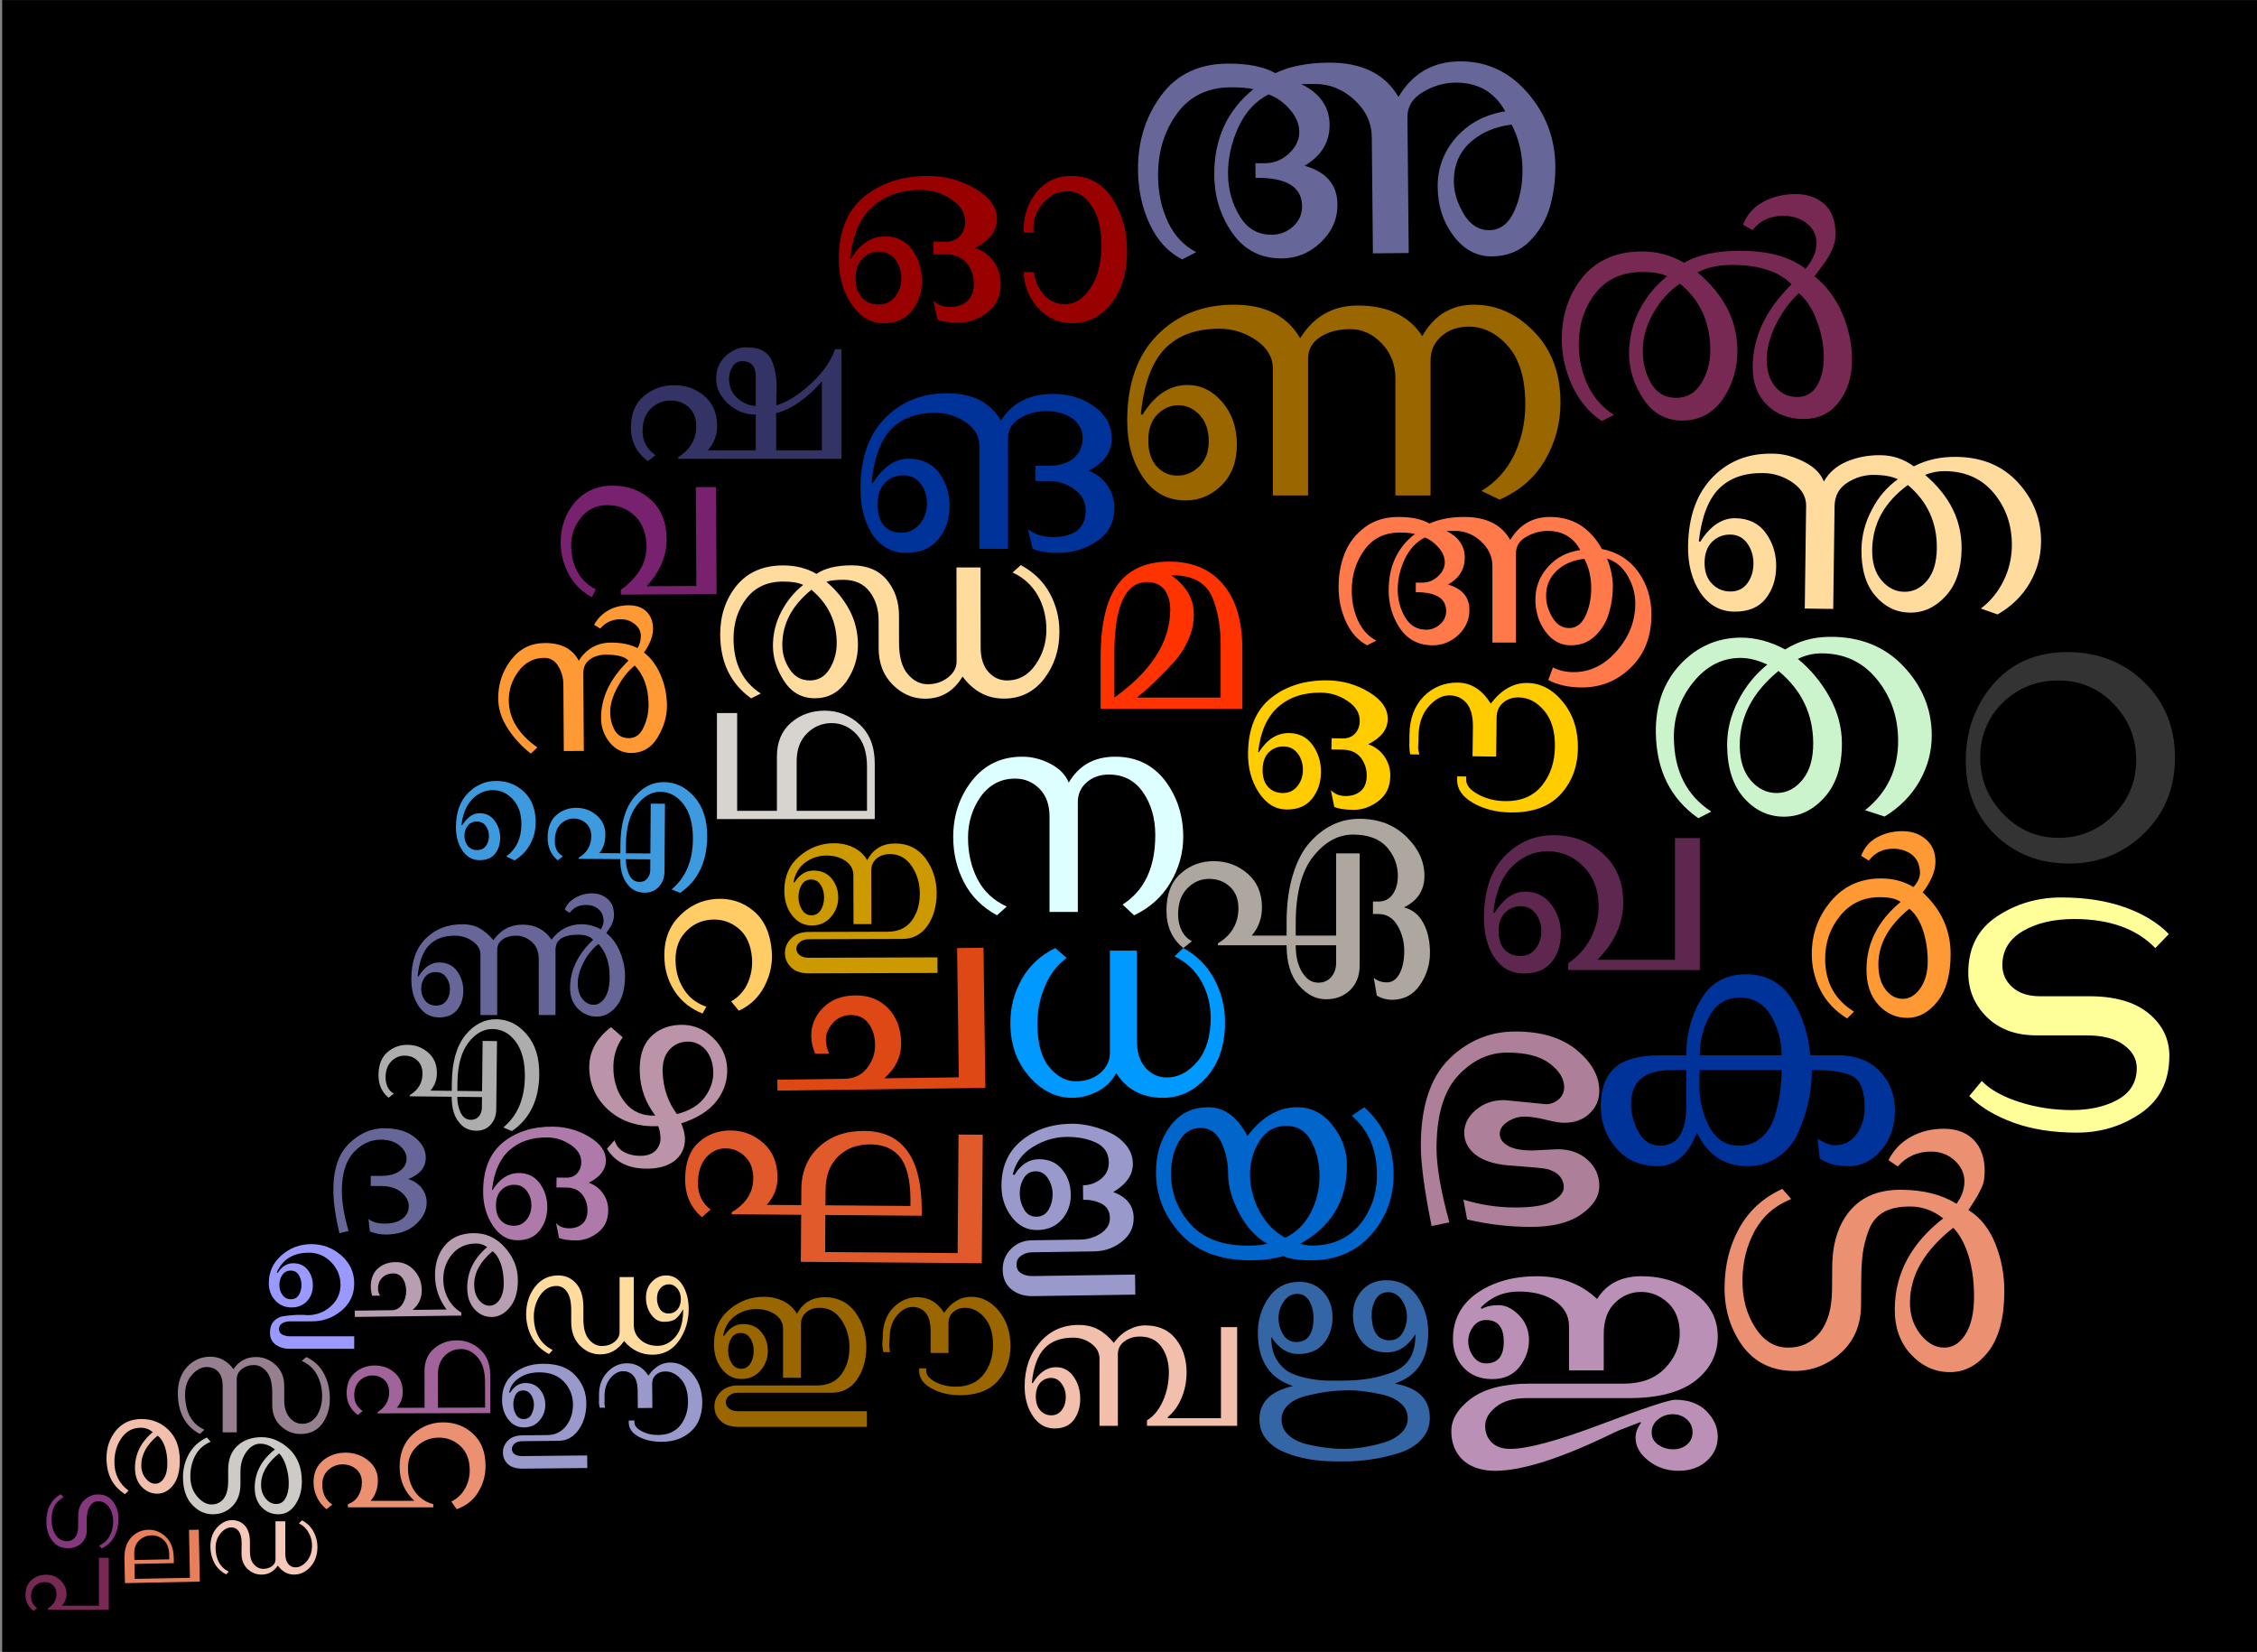 <?xml version="1.0" encoding="UTF-8" standalone="no"?>
<!-- Created with Inkscape (http://www.inkscape.org/) -->

<svg
   xmlns:dc="http://purl.org/dc/elements/1.1/"
   xmlns:cc="http://creativecommons.org/ns#"
   xmlns:rdf="http://www.w3.org/1999/02/22-rdf-syntax-ns#"
   xmlns:svg="http://www.w3.org/2000/svg"
   xmlns="http://www.w3.org/2000/svg"
   xmlns:sodipodi="http://sodipodi.sourceforge.net/DTD/sodipodi-0.dtd"
   xmlns:inkscape="http://www.inkscape.org/namespaces/inkscape"
   width="339.312mm"
   height="248.357mm"
   viewBox="0 0 339.312 248.357"
   version="1.1"
   id="svg8"
   inkscape:version="0.92.1 r15371"
   sodipodi:docname="Malayalam-Letters-Colash3.svg"
   inkscape:export-filename="/home/nav/Desktop/malayalamltrcolash3.svg.png"
   inkscape:export-xdpi="300"
   inkscape:export-ydpi="300">
  <rect x="0" y="0" width="339.312" height="248.357" fill="#808080" stroke="none"/>
  <defs
     id="defs2">
    <inkscape:path-effect
       effect="spiro"
       id="path-effect112"
       is_visible="true" />
  </defs>
  <sodipodi:namedview
     id="base"
     pagecolor="#ffffff"
     bordercolor="#666666"
     borderopacity="1.0"
     inkscape:pageopacity="0.0"
     inkscape:pageshadow="2"
     inkscape:zoom="0.49497475"
     inkscape:cx="613.54081"
     inkscape:cy="401.02033"
     inkscape:document-units="mm"
     inkscape:current-layer="flowRoot10"
     showgrid="false"
     inkscape:window-width="1366"
     inkscape:window-height="679"
     inkscape:window-x="0"
     inkscape:window-y="28"
     inkscape:window-maximized="1"
     fit-margin-top="0"
     fit-margin-left="0"
     fit-margin-right="0"
     fit-margin-bottom="0"
     showguides="true"
     inkscape:guide-bbox="true">
    <sodipodi:guide
       position="146.468,-0.003"
       orientation="0,1"
       id="guide198"
       inkscape:locked="false" />
  </sodipodi:namedview>
  <g
     inkscape:label="Layer 1"
     inkscape:groupmode="layer"
     id="layer1"
     transform="translate(-145.753,-92.818)">
    <g
       aria-label="അ  ആ  ഇ  ഈ  ഉ  ഊ  ഋ  ഌ    എ  ഏ ഐ   ഒ  ഓ  ഔ  ക  ഖ  ഗ  ഘ   ങ  ച   ഛ  ജ  ഝ  ഞ  ട ഠ  ഡ  ഢ  ണ  ത  ഥ  ദ  ധ   ന  ഩ  പ   ഫ  ബ  ഭ  മ  യ ര  റ  ല  ള  ഴ  വ  ശ  ഷ   സ  ഹ ൺ  ൻ  ർ  ൽ  ൾ"
       transform="matrix(0.473,0,0,0.473,-319.958,77.311)"
       style="font-style:normal;font-variant:normal;font-weight:normal;font-stretch:normal;font-size:37.5px;line-height:0%;font-family:Rachana;-inkscape-font-specification:Rachana;letter-spacing:6.38px;word-spacing:0px;fill:#000000;fill-opacity:1;stroke:none;stroke-width:1px;stroke-linecap:butt;stroke-linejoin:miter;stroke-opacity:1"
       id="flowRoot10">
      <path
         style="opacity:1;fill:#000000;fill-opacity:1;stroke:none;stroke-width:1.419;stroke-linejoin:miter;stroke-miterlimit:4;stroke-dasharray:none;stroke-opacity:1"
         d="M 985.285,32.807 H 1703.153 V 558.246 H 985.285 Z"
         id="rect200" />
      <path
         d="m 1478.941,85.621 q 0.063,6.487 -1.665,12.726 -1.727,6.239 -6.447,11.051 -4.72,4.812 -12.001,4.882 -7.281,0.07 -12.243,-6.502 -4.962,-6.572 -5.048,-15.508 -0.086,-8.936 5.806,-15.745 6.024,-6.81 15.674,-8.36 -5.12,-9.218 -15.843,-9.115 -5.428,0.052 -10.364,3.013 -4.936,2.96 -4.888,7.991 l 0.417,43.157 -11.385,0.11 -0.357,-36.935 q -0.066,-6.884 -5.61,-11.928 -5.543,-5.044 -12.559,-4.976 l -4.236,0.041 q 8.913,4.415 8.994,12.822 0.081,8.406 -7.949,13.118 10.355,2.945 10.445,12.212 0.068,7.016 -5.245,12.099 -5.313,5.082 -12.329,5.15 -10.061,0.097 -15.766,-7.99 -5.705,-8.087 -5.805,-18.413 -0.166,-17.21 12.445,-27.394 -3.051,-0.632 -7.287,-0.591 -11.12,0.107 -17.129,8.506 -6.009,8.399 -5.899,19.784 0.078,8.075 3.186,14.599 3.108,6.524 8.962,9.512 l -4.479,2.294 q -6.652,-3.378 -10.302,-11.154 -3.65,-7.776 -3.74,-17.175 -0.13,-13.503 7.252,-23.636 7.382,-10.133 21.15,-10.266 9.664,-0.093 15.255,3.03 6.853,-3.244 16.782,-3.339 15.886,-0.153 22.348,10.905 6.644,-11.185 19.419,-11.309 12.775,-0.123 21.544,9.92 8.769,10.044 8.898,23.414 z m -32.257,4.945 q 0.048,5.031 3.144,10.23 3.095,5.2 8.192,5.151 5.097,-0.049 7.82,-5.967 2.723,-5.918 2.65,-13.464 -0.073,-7.546 -3.446,-14.133 -8.066,1.005 -13.25,5.755 -5.184,4.75 -5.11,12.428 z m -48.249,7.748 q -0.088,-9.134 -14.518,-8.995 l -0.265,0.002 -0.045,-4.633 3.31,-0.032 q 4.104,-0.04 7.384,-3.116 3.28,-3.077 3.244,-6.85 -0.036,-3.773 -3.048,-7.186 -3.012,-3.413 -6.731,-4.701 -6.324,3.239 -9.629,10.552 -3.305,7.314 -3.234,14.727 0.072,7.413 3.704,13.402 3.632,5.989 10.252,5.925 3.839,-0.037 6.727,-2.647 2.888,-2.61 2.85,-6.449 z"
         style="line-height:1em;fill:#666699;stroke-width:3.615px"
         id="path61"
         inkscape:connector-curvature="0" />
      <path
         d="m 1509.481,228.162 q 0,10.352 -6.481,16.746 -6.481,6.394 -15.616,6.394 -6.176,0 -10.7,-2.349 l 1.479,-4.002 q 2.958,1.479 6.612,1.479 7.829,0 13.702,-6.742 5.872,-6.742 5.872,-15.093 0,-4.611 -2.436,-8.786 -2.436,-4.176 -6.525,-5.481 1.827,4.698 1.827,8.917 0,4.219 -1.218,8.308 -1.131,4.089 -4.263,7.221 -3.132,3.132 -7.916,3.132 -4.785,0 -8.003,-4.35 -3.219,-4.35 -3.219,-10.222 0,-5.872 4.002,-10.352 4.002,-4.48 10.265,-5.35 -3.306,-6.09 -10.352,-6.09 -3.567,0 -6.829,1.87 -3.262,1.87 -3.262,5.263 v 28.36 h -7.481 v -24.271 q 0,-4.524 -3.61,-7.873 -3.61,-3.349 -8.221,-3.349 h -2.784 q 5.829,2.958 5.829,8.482 0,5.524 -5.306,8.569 6.785,2.001 6.785,8.09 0,4.524 -3.48,7.916 -3.567,3.306 -8.178,3.306 -6.698,0 -10.352,-5.307 -3.654,-5.307 -3.654,-12.179 0,-11.483 8.352,-17.921 -2.088,-0.435 -4.785,-0.435 -7.308,0 -11.31,5.568 -4.002,5.568 -4.002,12.875 0,5.22 2.001,9.569 2.001,4.35 5.829,6.351 l -2.958,1.479 q -4.349,-2.349 -6.698,-7.481 -2.349,-5.133 -2.349,-11.005 0,-5.872 1.957,-10.787 1.957,-4.915 6.35,-8.221 4.393,-3.306 10.701,-3.306 6.307,0 9.874,2.088 4.698,-2.088 11.048,-2.088 10.526,0 14.615,7.307 4.436,-7.307 12.614,-7.307 10.874,0 16.529,10.178 7.395,1.479 11.571,7.307 4.176,5.829 4.176,13.571 z m -21.314,-17.747 q -5.22,0.522 -8.699,3.697 -3.48,3.175 -3.48,8.134 0,3.393 2.001,6.786 2.001,3.393 5.35,3.393 3.349,0 5.176,-3.871 1.827,-3.871 1.827,-8.917 0,-5.046 -2.175,-9.221 z m -43.932,16.616 q 0,-6.003 -9.482,-6.003 h -0.173 v -3.045 h 2.175 q 2.697,0 4.871,-2.001 2.175,-2.001 2.175,-4.437 0,-2.436 -1.957,-4.698 -1.958,-2.262 -4.393,-3.219 -4.175,2.175 -6.394,6.916 -2.219,4.741 -2.219,9.613 0,4.872 2.349,8.83 2.349,3.958 6.698,3.958 2.523,0 4.436,-1.74 1.914,-1.74 1.914,-4.176 z"
         style="line-height:1em;fill:#ff794b;stroke-width:2.376px"
         id="path63"
         inkscape:connector-curvature="0" />
      <path
         d="m 1282.572,342.055 -40.876,0.126 q -3.704,0.011 -5.661,-1.901 -1.957,-1.912 -1.965,-4.558 -0.01,-2.646 2.003,-4.669 2.011,-2.024 5.583,-2.034 l 25.134,-0.077 q 4.961,-0.015 7.596,-3.529 2.569,-3.514 2.553,-8.54 -0.015,-5.027 -2.607,-8.822 -2.591,-3.795 -6.891,-3.782 -2.58,0.008 -4.262,1.435 -1.683,1.427 -1.675,3.875 l 0.052,16.933 -5.688,0.018 -0.048,-15.544 q -0.01,-2.844 -2.494,-4.556 -2.486,-1.712 -6.09,-1.701 -3.605,0.011 -6.608,2.137 -3.003,2.126 -3.85,6.296 l 0.331,0.131 q 2.37,-3.778 6.04,-3.789 3.671,-0.011 5.762,2.529 2.091,2.54 2.102,6.013 0.011,3.473 -2.296,6.191 -2.307,2.719 -6.077,2.73 -3.77,0.012 -6.294,-3.222 -2.457,-3.233 -2.471,-7.797 -0.021,-6.879 4.795,-10.995 4.816,-4.116 10.967,-4.135 3.439,-0.011 6.255,1.37 2.815,1.38 4.345,4.021 2.762,-5.3 8.847,-5.319 6.085,-0.019 9.671,4.733 3.521,4.818 3.539,10.969 0.019,6.151 -2.878,10.393 -2.897,4.242 -8.056,4.258 l -29.698,0.091 q -1.852,0.006 -2.908,0.935 -1.055,0.929 -1.052,2.087 0,1.158 1.031,2.014 1.028,0.857 2.946,0.851 l 40.876,-0.126 z m -37.102,-20.026 q 1.053,-1.69 1.046,-4.005 -0.01,-2.315 -1.104,-3.998 -1.097,-1.683 -3.048,-1.677 -1.951,0.006 -2.971,1.663 -1.02,1.657 -1.013,3.939 0.01,2.282 1.137,4.031 1.13,1.749 3.015,1.743 1.885,-0.006 2.938,-1.696 z"
         style="line-height:1em;fill:#cc9900;stroke-width:1.806px"
         id="path65"
         inkscape:connector-curvature="0"
         inkscape:transform-center-x="-5.0209667"
         inkscape:transform-center-y="-247.24851" />
      <path
         d="m 1265.023,460.195 0.132,-2.447 q 0,-5.688 3.241,-9.194 3.307,-3.439 7.739,-3.439 5.424,0 8.532,4.961 3.506,-5.093 8.599,-5.093 5.093,0 8.797,4.498 3.704,4.498 3.704,11.112 0,6.614 -4.035,11.145 -4.035,4.531 -12.038,4.531 -5.159,0 -9.062,-2.183 -3.902,-2.183 -3.902,-5.49 v -0.86 h 2.249 v 0.794 q 0,1.918 2.844,3.506 2.91,1.521 6.548,1.521 5.755,0 8.797,-3.836 3.043,-3.836 3.043,-9.425 0,-5.589 -2.712,-8.698 -2.712,-3.109 -6.151,-3.109 -2.249,0 -3.77,1.323 -1.521,1.323 -1.521,3.572 v 9.458 h -5.688 v -7.077 q 0,-3.704 -1.521,-5.622 -1.587,-1.918 -4.233,-1.918 -2.646,0 -4.961,2.745 -2.315,2.745 -2.315,7.309 l -0.132,2.117 q 0,0.463 0.265,2.183 h -2.117 q -0.331,-1.521 -0.331,-2.381 z m -4.894,26.126 h -40.877 q -3.704,0 -5.655,-1.918 -1.951,-1.918 -1.951,-4.564 0,-2.646 2.017,-4.663 2.017,-2.017 5.589,-2.017 h 25.134 q 4.961,0 7.606,-3.506 2.58,-3.506 2.58,-8.532 0,-5.027 -2.58,-8.83 -2.579,-3.803 -6.879,-3.803 -2.58,0 -4.266,1.422 -1.687,1.422 -1.687,3.869 v 16.933 h -5.688 v -15.544 q 0,-2.844 -2.48,-4.564 -2.48,-1.72 -6.085,-1.72 -3.605,0 -6.614,2.117 -3.009,2.117 -3.869,6.284 l 0.331,0.132 q 2.381,-3.77 6.052,-3.77 3.671,0 5.755,2.546 2.084,2.547 2.084,6.019 0,3.473 -2.315,6.184 -2.315,2.712 -6.085,2.712 -3.77,0 -6.283,-3.241 -2.447,-3.241 -2.447,-7.805 0,-6.879 4.829,-10.98 4.828,-4.101 10.98,-4.101 3.439,0 6.25,1.389 2.811,1.389 4.332,4.035 2.778,-5.291 8.863,-5.291 6.085,0 9.657,4.762 3.506,4.828 3.506,10.98 0,6.151 -2.91,10.384 -2.91,4.233 -8.069,4.233 h -29.698 q -1.852,0 -2.91,0.926 -1.058,0.926 -1.058,2.084 0,1.157 1.025,2.017 1.025,0.86 2.943,0.86 h 40.877 z m -37.04,-20.141 q 1.058,-1.687 1.058,-4.002 0,-2.315 -1.091,-4.002 -1.092,-1.687 -3.043,-1.687 -1.951,0 -2.976,1.654 -1.025,1.654 -1.025,3.936 0,2.282 1.125,4.035 1.124,1.753 3.009,1.753 1.885,0 2.944,-1.687 z"
         style="line-height:1em;fill:#996600;stroke-width:1.806px"
         id="path67"
         inkscape:connector-curvature="0" />
      <path
         d="m 1074.073,431.789 q 4.046,-3.54 9.476,-3.54 5.43,-2e-4 9.53,3.593 4.099,3.593 4.099,8.89 2e-4,5.297 -4.072,8.678 -4.073,3.381 -9.343,3.381 l -7.081,3.6e-4 q -1.331,-10e-6 -2.369,0.612 -1.038,0.612 -1.038,1.837 10e-5,1.224 1.038,1.757 1.038,0.532 2.369,0.532 l 20.496,-3.8e-4 10e-5,3.993 -20.496,4.6e-4 q -2.609,1.1e-4 -4.472,-1.331 -1.81,-1.331 -1.81,-3.727 0,-2.396 1.224,-3.727 1.278,-1.331 3.114,-1.597 4.392,-0.639 7.64,-0.32 4.152,-8e-5 7.293,-2.768 3.141,-2.768 3.141,-6.894 0,-4.126 -2.955,-7.16 -2.955,-3.034 -7.054,-3.034 -7.453,1.4e-4 -10.221,6.229 l 0.268,0.21 q 1.97,-3.088 4.924,-3.088 2.955,10e-6 4.605,2.076 1.65,2.076 1.651,5.004 10e-5,2.928 -1.837,4.951 -1.837,2.023 -4.951,2.023 -3.114,1.4e-4 -5.191,-2.236 -2.023,-2.236 -2.023,-5.483 0,-5.324 4.046,-8.864 z m 5.511,12.59 q 0.825,-1.384 0.825,-3.141 -2e-4,-1.757 -0.852,-3.167 -0.852,-1.411 -2.555,-1.411 -1.704,4e-5 -2.662,1.357 -0.958,1.358 -0.958,3.194 0,1.837 0.985,3.194 0.985,1.357 2.689,1.357 1.704,5e-5 2.529,-1.384 z"
         style="line-height:1em;fill:#9999ff;stroke-width:1.454px"
         id="path69"
         inkscape:connector-curvature="0" />
      <path
         d="m 1207.792,478.443 q 0.033,3.301 -1.191,6.055 -1.224,2.754 -4.24,4.647 -3.016,1.893 -7.328,1.936 -4.312,0.043 -7.47,-1.63 -3.105,-1.726 -3.132,-4.441 l -0.01,-0.692 1.81,-0.018 0.01,0.639 q 0.015,1.544 2.317,2.772 2.302,1.228 5.282,1.199 4.631,-0.046 7.05,-3.158 2.418,-3.112 2.374,-7.61 -0.045,-4.498 -2.252,-6.979 -2.207,-2.48 -4.975,-2.453 -1.81,0.018 -2.998,1.095 -1.187,1.077 -1.169,2.887 l 0.076,7.613 -4.632,0.046 -0.057,-5.696 q -0.03,-2.981 -1.296,-4.513 -1.266,-1.531 -3.396,-1.51 -2.129,0.021 -3.997,2.249 -1.868,2.228 -1.831,5.901 l 0.01,0.905 q -0.047,0.586 -0.042,1.118 0.01,0.532 0.227,1.435 l -1.704,0.017 q -0.276,-1.009 -0.282,-1.594 -0.01,-0.586 0.041,-1.225 l -0.011,-1.065 q -0.045,-4.578 2.615,-7.4 2.66,-2.822 6.174,-2.856 4.365,-0.043 6.907,3.925 2.887,-4.128 6.907,-4.168 4.019,-0.04 7.089,3.55 3.07,3.59 3.124,9.02 z m -36.528,20.966 -20.495,0.203 q -3.194,0.032 -4.753,-1.444 -1.559,-1.475 -1.58,-3.658 -0.022,-2.183 1.586,-3.822 1.607,-1.64 4.642,-1.67 l 7.879,-0.078 q 3.78,-0.037 5.987,-2.908 2.208,-2.87 2.167,-6.943 -0.04,-4.072 -2.865,-7.106 -2.825,-3.033 -8.042,-2.982 -3.514,0.035 -6.132,1.738 -2.618,1.703 -3.229,4.584 l 0.268,0.21 q 1.886,-3.107 4.84,-3.136 2.954,-0.029 4.652,2.03 1.698,2.06 1.725,4.854 0.028,2.795 -1.814,4.996 -1.841,2.201 -4.929,2.232 -3.088,0.031 -5.03,-2.532 -1.942,-2.563 -1.977,-6.13 -0.054,-5.43 3.696,-8.475 3.75,-3.045 9.233,-3.1 6.867,-0.068 10.338,3.678 3.471,3.746 3.521,8.75 0.05,5.004 -2.418,8.516 -2.467,3.512 -6.407,3.551 l -11.446,0.114 q -1.704,0.017 -2.548,0.771 -0.844,0.754 -0.835,1.739 0.01,0.985 0.841,1.615 0.832,0.631 2.588,0.613 l 20.495,-0.203 z m -20.173,-15.559 q 1.65,-0.016 2.434,-1.515 0.784,-1.499 0.767,-3.175 -0.017,-1.677 -0.935,-3.052 -0.972,-1.375 -2.542,-1.359 -1.57,0.015 -2.329,1.354 -0.759,1.339 -0.741,3.122 0.018,1.783 0.857,3.213 0.839,1.429 2.49,1.413 z"
         style="line-height:1em;fill:#9999cc;stroke-width:1.454px"
         id="path71"
         inkscape:connector-curvature="0" />
      <path
         d="m 1388.667,457.733 0.016,0.889 q 0.067,3.646 1.627,6.241 1.563,2.593 3.719,3.889 2.159,1.294 5.641,2.03 3.482,0.736 6.019,0.823 2.537,0.087 6.626,0.011 4.09,-0.076 7.46,-0.627 3.37,-0.551 7.125,-1.91 7.731,-2.811 7.558,-12.192 -3.542,5.669 -8.788,5.766 -5.246,0.097 -8.111,-3.319 -2.865,-3.416 -2.953,-8.217 -0.089,-4.801 2.786,-8.056 2.875,-3.255 7.588,-3.342 6.224,-0.115 9.828,4.799 3.604,4.914 3.724,11.405 0.24,12.981 -10.633,16.651 10.976,1.932 11.137,10.646 0.077,4.179 -2.714,7.166 -2.791,2.987 -7.391,4.361 -4.6,1.375 -8.547,1.937 -3.948,0.562 -7.549,0.629 -3.601,0.067 -6.717,-0.098 -8.102,-0.429 -14.023,-3.165 -2.959,-1.279 -5.051,-3.82 -2.092,-2.541 -2.157,-6.008 -0.156,-8.447 10.65,-10.87 -10.916,-3.534 -11.154,-16.427 -0.12,-6.491 3.345,-11.536 3.464,-5.045 9.6,-5.158 4.712,-0.087 7.706,3.06 2.993,3.147 3.082,7.948 0.089,4.801 -2.603,8.32 -2.692,3.519 -8.027,3.617 -5.335,0.099 -8.817,-5.441 z m 37.732,1.082 q 2.668,-0.049 4.046,-2.476 1.378,-2.427 1.327,-5.228 -0.052,-2.801 -1.742,-5.216 -1.69,-2.415 -4.313,-2.366 -2.623,0.048 -3.915,2.34 -1.292,2.292 -1.241,5.048 0.148,8.002 5.838,7.897 z m -24.332,-7.556 q -0.051,-2.756 -1.382,-5 -1.333,-2.242 -3.909,-2.196 -2.579,0.048 -4.223,2.524 -1.644,2.476 -1.592,5.277 0.052,2.801 1.519,5.175 1.467,2.374 4.223,2.324 5.513,-0.102 5.365,-8.104 z m -10.154,32.919 q 0.053,2.845 2.313,4.849 2.26,2.004 5.789,2.828 3.529,0.824 6.515,1.169 2.986,0.345 5.698,0.295 2.712,-0.05 5.683,-0.505 2.971,-0.455 6.377,-1.452 3.406,-0.997 5.592,-3.039 2.186,-2.042 2.134,-4.842 -0.052,-2.801 -2.311,-4.716 -2.259,-1.915 -5.787,-2.695 -6.519,-1.436 -10.698,-1.359 -4.135,0.076 -7.017,0.485 -2.883,0.409 -6.425,1.275 -3.542,0.866 -5.728,2.863 -2.187,1.997 -2.135,4.842 z"
         style="line-height:1em;fill:#3465a4;stroke-width:2.428px"
         id="path73"
         inkscape:connector-curvature="0" />
      <path
         d="m 1155.995,374.288 q -0.134,12.155 -8.698,18.03 l -2.73,-1.16 q 6.731,-5.573 6.848,-16.114 0.078,-7.099 -2.889,-11.112 -2.968,-4.013 -7.351,-4.061 -4.383,-0.048 -7.74,4.379 -3.357,4.427 -3.447,12.602 l -0.03,2.689 7.852,0.087 0.176,-15.973 4.572,0.051 -0.24,21.728 q -0.032,2.904 -1.775,4.848 -1.743,1.944 -4.566,1.913 -2.824,-0.031 -4.634,-1.746 -1.81,-1.714 -2.511,-4.008 -0.701,-2.294 -0.67,-5.037 l -13.338,-0.147 v -0.377 q 4.007,-2.376 4.055,-6.786 0.029,-2.635 -1.594,-4.186 -1.623,-1.551 -4.043,-1.578 -2.42,-0.027 -4.242,1.782 -1.822,1.809 -1.858,5.089 -0.019,1.721 0.665,3.127 0.684,1.406 1.967,2.066 l -1.682,1.326 q -3.252,-2.672 -3.2,-7.351 0.052,-4.679 2.795,-7.096 2.743,-2.417 6.508,-2.375 3.765,0.042 6.535,2.493 2.77,2.451 2.724,6.592 -0.035,3.173 -2.05,5.464 l 6.776,0.075 0.029,-2.635 q 0.109,-9.842 4.254,-15.014 4.199,-5.171 9.846,-5.109 5.647,0.062 9.709,4.814 4.062,4.751 3.974,12.711 z m -18.244,10.61 0.037,-3.388 -7.852,-0.087 q -0.029,2.581 1.021,4.96 1.104,2.325 3.309,2.349 1.56,0.017 2.54,-1.101 0.927,-1.119 0.944,-2.733 z"
         style="line-height:1em;fill:#adadad;stroke-width:1.469px"
         id="path77"
         inkscape:connector-curvature="0" />
      <path
         d="m 1430.818,321.203 q 3.959,0.968 6.114,4.883 2.155,3.915 2.155,9.545 0,5.63 -3.211,10.293 -3.211,4.663 -8.929,4.663 -2.376,0 -4.751,-1.32 l -0.968,-5.63 q 1.759,1.408 4.223,1.408 2.463,0 3.959,-2.771 1.496,-2.771 1.496,-7.214 0,-4.443 -2.155,-8.094 -2.155,-3.651 -6.026,-3.651 h -1.76 v -3.959 h 1.76 q 2.903,0 4.575,-2.375 1.583,-2.375 1.583,-5.806 0,-5.103 -3.519,-9.149 -3.607,-3.959 -10.733,-3.959 -7.126,0 -12.668,6.994 -5.542,6.994 -5.542,21.246 v 3.871 h 12.844 v -26.129 h 7.478 v 35.542 q 0,4.927 -2.991,7.874 -2.991,2.947 -7.742,2.947 -4.751,0 -8.622,-4.443 -3.871,-4.443 -3.871,-12.713 h -21.818 v -0.616 q 6.51,-3.959 6.51,-11.173 0,-4.311 -2.683,-6.818 -2.683,-2.507 -6.642,-2.507 -3.959,0 -6.906,2.991 -2.947,2.991 -2.947,8.358 0,2.815 1.144,5.103 1.143,2.287 3.255,3.343 l -2.727,2.199 q -5.367,-4.311 -5.367,-11.965 0,-7.654 4.443,-11.657 4.443,-4.003 10.601,-4.003 6.158,0 10.733,3.959 4.575,3.959 4.575,10.733 0,5.191 -3.255,8.974 h 11.085 v -4.311 q 0,-8.534 2.023,-15.088 2.023,-6.554 5.41,-10.293 6.73,-7.434 15.748,-7.434 9.018,0 14.824,5.63 5.806,5.63 5.806,12.493 0,6.862 -6.51,10.029 z m -21.554,17.595 v -5.542 h -12.844 q 0,6.422 2.991,9.853 1.672,2.023 4.223,2.023 2.551,0 4.135,-1.848 1.496,-1.847 1.496,-4.487 z"
         style="line-height:1em;fill:#aea79f;stroke-width:2.402px"
         id="path79"
         inkscape:connector-curvature="0" />
      <path
         d="m 1172.519,298.659 q 0.018,-2.613 -1.624,-4.144 -1.642,-1.531 -3.962,-1.548 -2.32,-0.016 -4.145,1.757 -1.826,1.774 -1.851,5.346 -0.025,3.546 2.579,4.871 l -1.663,1.321 q -3.234,-2.689 -3.201,-7.302 0.033,-4.613 2.716,-7.047 2.736,-2.38 6.443,-2.354 3.706,0.026 6.462,2.419 2.756,2.393 2.73,6.125 -0.026,3.733 -1.961,5.852 l 6.719,0.047 0.018,-2.613 q 0.069,-9.759 4.158,-14.902 4.089,-5.144 9.688,-5.104 5.599,0.04 9.699,4.735 4.1,4.695 4.044,12.587 -0.085,12.051 -8.605,17.911 l -2.712,-1.139 q 6.705,-5.552 6.779,-16.004 0.049,-6.986 -2.962,-11.006 -3.065,-3.968 -7.358,-3.998 -4.293,-0.03 -7.604,4.399 -3.311,4.43 -3.368,12.482 l -0.019,2.666 7.785,0.055 0.112,-15.838 4.533,0.032 -0.152,21.543 q -0.02,2.88 -1.767,4.814 -1.747,1.934 -4.519,1.915 -2.773,-0.019 -4.601,-1.712 -3.206,-2.956 -3.163,-8.955 l -13.225,-0.093 v -0.373 q 3.963,-2.318 3.994,-6.744 z m -17.674,-4.337 q -0.026,3.626 -1.728,6.787 -1.702,3.161 -4.969,5.164 l -2.658,-1.245 q 4.771,-3.539 4.817,-10.098 0.035,-5.066 -2.663,-8.018 -2.699,-2.952 -6.378,-2.978 -3.679,-0.026 -6.526,2.834 -2.846,2.86 -3.471,8.241 l 0.212,0.108 q 2.48,-3.875 5.547,-3.854 3.066,0.022 4.809,2.434 1.743,2.412 1.722,5.425 -0.021,3.013 -1.635,5.055 -1.614,2.042 -4.974,2.018 -3.36,-0.024 -5.418,-3.105 -2.058,-3.081 -2.027,-7.507 0.049,-6.932 3.889,-10.771 3.84,-3.839 9.013,-3.803 5.173,0.036 8.828,3.555 3.655,3.519 3.611,9.758 z m 36.424,14.975 0.024,-3.359 -7.785,-0.055 q -0.018,2.56 1.032,4.913 1.104,2.301 3.29,2.316 1.6,0.011 2.514,-1.102 0.914,-1.113 0.926,-2.713 z m -51.279,-10.734 q 0.013,-1.84 -0.99,-3.233 -1.003,-1.394 -2.843,-1.407 -1.84,-0.013 -2.889,1.313 -1.049,1.326 -1.062,3.166 -0.013,1.84 1.044,3.207 1.057,1.367 2.923,1.38 1.866,0.013 2.836,-1.287 0.969,-1.3 0.982,-3.139 z"
         style="line-height:1em;fill:#3e9ade;stroke-width:1.456px"
         id="path81"
         inkscape:connector-curvature="0" />
      <path
         d="m 1177.908,417.605 q -0.05,4.519 -3.334,7.011 -3.284,2.492 -6.999,2.45 -3.715,-0.041 -5.315,-0.825 l -0.944,-4.684 q 1.514,1.626 4.08,1.654 2.566,0.029 4.268,-1.408 1.625,-1.438 1.656,-4.233 0.031,-2.796 -1.629,-5.036 -1.737,-2.241 -5.107,-2.278 l -3.141,-0.035 0.035,-3.141 3.141,0.035 q 2.145,0.024 3.463,-1.417 1.242,-1.442 1.264,-3.433 0.037,-3.294 -3.385,-5.592 -3.422,-2.298 -7.405,-2.342 -7.354,-0.082 -11.995,4.004 -4.642,4.085 -5.579,12.579 l 0.151,0.155 q 3.432,-5.478 8.487,-5.422 4.213,0.047 6.589,3.367 2.376,3.321 2.329,7.61 -0.048,4.29 -2.495,7.365 -2.447,3.076 -7.12,3.024 -4.673,-0.052 -7.761,-4.759 -3.089,-4.707 -3.018,-11.065 0.114,-10.264 6.375,-15.328 6.338,-5.062 15.836,-4.957 6.281,0.07 11.57,3.269 5.288,3.2 5.24,7.527 -0.048,4.328 -5.441,7.026 2.9,1.028 4.558,3.46 1.658,2.432 1.625,5.419 z m -30.084,4.799 q 2.528,0.028 4.081,-1.87 1.553,-1.898 1.582,-4.541 0.029,-2.643 -1.443,-4.613 -1.472,-1.97 -3.923,-1.997 -2.451,-0.027 -4.155,1.639 -1.704,1.667 -1.739,4.807 -0.035,3.141 1.517,4.843 1.552,1.703 4.079,1.731 z"
         style="line-height:1em;fill:#ad7aa9;stroke-width:2.092px"
         id="path83"
         inkscape:connector-curvature="0" />
      <path
         d="m 1342.808,112.359 q 0,12.863 -7.52,19.493 -4.057,3.661 -10.093,3.661 -6.036,0 -10.588,-4.75 -4.453,-4.849 -4.651,-11.478 h 3.265 q 0.495,4.156 3.167,7.174 2.671,3.018 6.63,3.018 3.958,0 6.778,-3.315 2.82,-3.315 3.859,-7.322 1.039,-4.007 1.039,-7.916 0,-3.909 -0.891,-7.57 -0.891,-3.661 -3.463,-6.729 -2.573,-3.067 -6.679,-3.067 -4.106,0 -7.372,3.562 -3.265,3.562 -3.265,8.114 0,0.891 0.197,1.484 h -3.265 v -0.99 q 0,-6.828 4.156,-11.973 4.255,-5.046 10.885,-5.046 8.608,0 13.21,7.273 4.601,7.273 4.601,16.376 z m -40.174,10.588 q 0,5.838 -4.205,9.103 -4.206,3.265 -9.004,3.265 -4.799,0 -6.877,-0.99 l -1.286,-6.036 q 1.979,2.078 5.294,2.078 3.315,0 5.492,-1.88 2.077,-1.88 2.077,-5.492 0,-3.612 -2.176,-6.481 -2.276,-2.87 -6.63,-2.87 h -4.057 v -4.057 h 4.057 q 2.77,0 4.453,-1.88 1.583,-1.88 1.583,-4.453 0,-4.255 -4.452,-7.174 -4.453,-2.919 -9.598,-2.919 -9.499,0 -15.436,5.343 -5.936,5.343 -7.025,16.327 l 0.197,0.198 q 4.354,-7.124 10.884,-7.124 5.442,0 8.559,4.255 3.117,4.255 3.117,9.796 0,5.541 -3.117,9.549 -3.117,4.007 -9.153,4.007 -6.035,0 -10.092,-6.036 -4.057,-6.036 -4.057,-14.249 0,-13.259 8.015,-19.889 8.114,-6.63 20.383,-6.63 8.114,0 14.99,4.057 6.877,4.057 6.877,9.648 0,5.591 -6.926,9.153 3.761,1.286 5.937,4.403 2.177,3.117 2.177,6.976 z m -38.787,6.63 q 3.265,0 5.244,-2.474 1.979,-2.474 1.979,-5.888 0,-3.414 -1.929,-5.937 -1.929,-2.523 -5.096,-2.523 -3.166,0 -5.343,2.177 -2.177,2.177 -2.177,6.234 0,4.057 2.028,6.234 2.029,2.177 5.294,2.177 z"
         style="line-height:1em;fill:#990000;stroke-width:2.702px"
         id="path85"
         inkscape:connector-curvature="0" />
      <path
         d="m 1458.413,256.436 q 5.054,-6.644 11.589,-6.559 6.535,0.085 11.381,6.074 4.846,5.989 4.733,14.702 -0.113,8.713 -5.506,14.613 -5.393,5.899 -15.936,5.762 -6.796,-0.088 -11.9,-3.031 -5.103,-2.942 -5.047,-7.299 l 0.015,-1.133 2.875,0.037 -0.014,1.046 q -0.033,2.527 3.774,4.624 3.807,2.097 8.6,2.16 7.581,0.099 11.655,-4.903 4.074,-5.002 4.169,-12.364 0.096,-7.363 -3.423,-11.504 -3.519,-4.142 -8.05,-4.201 -2.962,-0.038 -4.989,1.678 -2.026,1.716 -2.065,4.679 l -0.162,12.46 -7.494,-0.097 0.121,-9.323 q 0.063,-4.879 -1.908,-7.432 -2.058,-2.554 -5.544,-2.599 -3.485,-0.045 -6.625,3.53 -3.14,3.576 -3.219,9.588 l -0.019,1.481 q -0.1,0.957 -0.112,1.829 -0.011,0.871 0.405,2.358 l -2.875,-0.037 q -0.333,-1.224 -0.308,-3.141 l 0.042,-3.224 q 0.098,-7.494 4.514,-12.055 4.503,-4.473 10.863,-4.39 6.361,0.083 10.458,6.672 z m -31.934,23.027 q -0.067,5.141 -3.807,7.968 -3.741,2.827 -7.966,2.772 -4.226,-0.055 -6.044,-0.95 l -1.064,-5.33 q 1.719,1.852 4.638,1.89 2.919,0.038 4.858,-1.593 1.851,-1.632 1.893,-4.812 0.041,-3.18 -1.843,-5.732 -1.971,-2.553 -5.805,-2.603 l -3.572,-0.046 0.046,-3.572 3.572,0.046 q 2.44,0.032 3.943,-1.605 1.415,-1.637 1.445,-3.903 0.049,-3.747 -3.839,-6.368 -3.888,-2.621 -8.418,-2.68 -8.365,-0.109 -13.654,4.528 -5.289,4.637 -6.373,14.296 l 0.171,0.177 q 3.916,-6.224 9.666,-6.149 4.792,0.062 7.488,3.845 2.696,3.782 2.632,8.662 -0.063,4.879 -2.854,8.373 -2.791,3.493 -8.105,3.424 -5.315,-0.069 -8.818,-5.431 -3.503,-5.362 -3.409,-12.593 0.152,-11.676 7.285,-17.422 7.221,-5.745 18.025,-5.604 7.145,0.093 13.154,3.744 6.009,3.651 5.945,8.574 -0.064,4.923 -6.204,7.98 3.296,1.176 5.178,3.945 1.881,2.77 1.837,6.168 z m -34.232,5.394 q 2.875,0.037 4.646,-2.118 1.771,-2.156 1.81,-5.162 0.039,-3.006 -1.631,-5.25 -1.67,-2.244 -4.458,-2.28 -2.788,-0.036 -4.73,1.856 -1.942,1.892 -1.988,5.464 -0.047,3.572 1.715,5.513 1.761,1.94 4.637,1.978 z"
         style="line-height:1em;fill:#ffcc00;stroke-width:2.38px"
         id="path87"
         inkscape:connector-curvature="0"
         inkscape:transform-center-x="35.455329"
         inkscape:transform-center-y="-3.7625403" />
      <path
         d="m 1568.8,368.216 q 8.323,0 13.2,5.007 4.877,5.007 4.877,12.549 0,7.543 -4.357,12.614 -4.356,5.072 -10.273,5.072 -5.917,0 -9.298,-2.471 l -0.65,-6.242 q 3.381,2.081 5.332,2.081 4.552,0 7.087,-3.576 2.536,-3.576 2.536,-8.388 0,-7.933 -3.771,-9.948 -3.771,-2.016 -12.094,-2.016 h -0.91 q 0,5.072 -1.105,10.079 -1.105,5.007 -3.251,9.818 -2.146,4.812 -6.372,7.738 -4.226,2.926 -9.688,2.926 -11.054,0 -16.125,-10.664 -4.162,10.664 -12.419,10.664 -8.258,0 -13.199,-5.657 -4.942,-5.657 -4.942,-13.46 0,-8.258 4.552,-12.224 3.251,-3.056 10.923,-3.771 2.731,-0.13 6.892,-0.13 h 4.812 q 0,-10.014 4.747,-17.881 4.747,-7.868 14.175,-7.868 9.428,0 14.5,7.673 5.072,7.673 5.982,18.076 z m -17.946,0 q 0,-6.762 -3.381,-12.614 -3.511,-5.722 -9.883,-5.722 -6.372,0 -9.558,5.722 -3.186,5.722 -3.186,12.614 z m 0,4.682 h -26.009 q -0.13,1.691 -0.13,5.072 0,7.022 3.186,13.005 3.186,5.982 9.428,5.982 4.031,0 6.892,-2.406 2.861,-2.406 4.292,-6.437 2.341,-7.283 2.341,-15.215 z m -30.3,11.314 v -11.314 h -4.421 q -13.134,0 -13.134,10.664 0,4.812 2.406,9.103 2.406,4.292 6.827,4.292 8.323,0 8.323,-12.744 z"
         style="line-height:1em;fill:#003399;stroke-width:3.551px"
         id="path89"
         inkscape:connector-curvature="0" />
      <path
         d="m 1524.865,341.113 h -41.834 v -2.138 q 4.834,-3.347 7.251,-8.181 2.417,-4.834 2.417,-9.854 0,-7.902 -4.834,-12.736 -4.834,-4.834 -11.342,-4.834 -6.508,0 -11.389,4.927 -4.881,4.927 -5.903,14.503 l 0.372,0.186 q 4.277,-6.787 9.622,-6.787 5.346,0 8.414,4.091 3.068,4.091 3.068,9.343 0,5.253 -2.929,8.925 -2.929,3.672 -8.832,3.672 -5.903,0 -9.343,-5.02 -3.347,-5.02 -3.347,-12.55 0,-12.922 6.508,-19.662 6.508,-6.74 15.572,-6.74 9.064,0 15.618,5.764 6.554,5.764 6.554,15.665 0,9.901 -8.181,18.175 h 24.635 v -38.674 h 7.902 z m -56.895,-20.267 q -2.975,0 -5.02,2.045 -2.045,2.045 -2.045,5.857 0,3.812 1.906,5.857 1.906,2.045 4.974,2.045 3.068,0 4.881,-2.324 1.813,-2.324 1.813,-5.531 0,-3.207 -1.766,-5.578 -1.766,-2.371 -4.741,-2.371 z"
         style="line-height:1em;fill:#5e2750;stroke-width:2.539px"
         id="path91"
         inkscape:connector-curvature="0" />
      <path
         d="m 1012.148,516.12 v 0.293 l 0.037,2.49 q 0.037,2.783 -1.703,4.395 -1.74,1.611 -4.193,1.611 -3.369,0 -5.164,-2.49 -1.794,-2.49 -1.794,-5.969 0,-6.152 4.614,-8.716 l 0.842,0.952 q -2.051,1.208 -2.93,2.856 -0.879,1.648 -0.879,4.376 0,2.728 1.3,4.742 1.3,2.014 3.68,2.014 1.502,0 2.527,-1.245 0.989,-1.245 0.952,-3.662 v -3.113 q 0,-3.149 1.904,-4.999 1.904,-1.849 4.431,-1.849 3.076,0 4.779,2.307 1.703,2.307 1.703,5.457 0,3.149 -1.337,5.658 -1.337,2.509 -4.01,3.754 l -0.805,-0.916 q 2.197,-0.989 3.333,-3.058 1.135,-2.069 1.135,-4.596 0,-2.527 -1.282,-4.504 -1.318,-1.941 -3.515,-1.941 -1.538,0 -2.582,1.538 -1.044,1.538 -1.044,4.614 z"
         style="line-height:1em;fill:#85377d"
         id="path93"
         inkscape:connector-curvature="0" />
      <path
         d="m 1296.639,434.319 -57.522,-0.446 0.116,-14.947 -22.103,-0.171 v -0.634 q 6.825,-4.024 6.877,-10.727 0.035,-4.348 -2.573,-6.95 -2.607,-2.602 -6.185,-2.63 -3.578,-0.028 -6.182,2.851 -2.604,2.879 -2.645,8.178 -0.041,5.299 4.011,8.411 l -2.737,2.425 q -5.4,-4.572 -5.341,-12.226 0.059,-7.654 4.257,-11.517 4.288,-3.862 10.267,-3.816 5.979,0.046 10.432,4.067 4.453,4.021 4.398,11.086 -0.037,4.801 -3.418,8.489 l 10.961,0.085 0.039,-5.073 q 0.064,-8.334 5.631,-13.455 5.566,-5.12 14.398,-5.052 18.253,0.142 18.239,25.326 l -0.013,1.631 -30.618,-0.237 -0.092,11.776 42.123,0.327 0.292,-37.684 7.7,0.06 z m -22.688,-18.204 0.014,-1.902 q -0.019,-9.24 -3.157,-13.432 -3.229,-4.192 -9.524,-4.241 -6.296,-0.049 -10.267,3.816 -3.971,3.865 -4.022,10.477 l -0.04,5.073 z"
         style="line-height:1em;fill:#e05a2c;stroke-width:2.474px"
         id="path95"
         inkscape:connector-curvature="0"
         inkscape:transform-center-x="-3.1920319"
         inkscape:transform-center-y="-10.931926" />
      <path
         d="m 1338.781,194.161 q 0,6.869 -5.473,10.625 -5.474,3.756 -12.772,3.756 -4.293,0 -7.728,-1.288 l -1.502,-6.332 q 3.005,2.576 8.049,2.576 5.044,0 7.727,-2.147 2.576,-2.254 2.576,-6.332 0,-4.078 -3.595,-6.708 -3.595,-2.629 -8.103,-2.629 h -4.293 v -4.83 h 3.971 q 5.366,0 8.264,-2.468 2.79,-2.469 2.79,-6.386 0,-3.917 -3.327,-6.225 -3.327,-2.307 -8.157,-2.307 -4.83,0 -8.532,2.307 -3.703,2.307 -3.703,6.279 v 35.203 h -9.123 v -32.949 q 0,-4.293 -4.293,-7.298 -4.4,-3.005 -9.659,-3.005 -9.015,0 -14.059,5.205 -5.044,5.205 -6.225,16.904 l 0.429,0.215 q 4.83,-7.727 11.269,-7.727 6.439,0 9.767,4.508 3.327,4.508 3.327,10.572 0,6.064 -3.541,10.464 -3.542,4.4 -10.25,4.4 -6.708,0 -10.679,-5.796 -3.864,-5.903 -3.864,-14.489 0,-14.596 7.781,-22.538 7.781,-7.942 19.801,-7.942 12.021,0 17.065,8.693 5.366,-8.479 16.635,-8.479 7.405,0 12.986,3.971 5.581,3.971 5.581,10.357 0,6.386 -7.298,10.035 3.864,1.61 6.011,4.83 2.146,3.22 2.146,6.976 z m -61.819,5.152 q 2.254,-2.79 2.254,-6.493 0,-3.703 -2.039,-6.332 -2.039,-2.629 -5.473,-2.629 -3.434,0 -5.796,2.361 -2.361,2.361 -2.361,6.869 0,4.508 1.986,6.761 1.986,2.254 5.527,2.254 3.542,0 5.903,-2.79 z"
         style="line-height:1em;fill:#003399;stroke-width:2.931px"
         id="path97"
         inkscape:connector-curvature="0" />
      <path
         d="m 1297.775,378.573 -66.077,0.871 -0.046,-3.457 21.235,-0.28 q 4.642,-0.061 7.265,-3.405 2.623,-3.344 2.569,-7.443 -0.054,-4.099 -2.115,-6.788 -2.061,-2.689 -5.616,-2.643 -3.556,0.047 -5.745,2.595 -2.189,2.548 -2.155,5.116 0.034,2.568 1.048,4.53 l -4.445,0.059 q -1.224,-2.947 -1.258,-5.516 -0.069,-5.235 3.733,-9.088 3.802,-3.853 10.222,-3.938 6.42,-0.085 10.525,4.109 4.008,4.294 4.095,10.911 0.087,6.617 -5.383,11.333 l 23.705,-0.312 -0.541,-41.088 8.395,-0.111 z"
         style="line-height:1em;fill:#dd4814;stroke-width:2.697px"
         id="path99"
         inkscape:connector-curvature="0" />
      <path
         d="m 1126.522,449.02 q -3.594,-4.796 -3.669,-10.663 -0.075,-5.867 3.123,-9.696 3.198,-3.829 9.094,-3.905 5.895,-0.075 9.97,4.515 4.075,4.591 4.147,10.201 0.072,5.61 -2.452,8.748 -2.523,3.137 -5.77,3.179 -3.247,0.042 -5.529,-2.436 -2.282,-2.477 -2.336,-6.692 -0.098,-7.633 6.327,-13.07 -1.553,-1.176 -3.604,-1.15 -4.785,0.061 -7.589,3.487 -2.804,3.425 -2.745,8.039 0.041,3.19 1.501,5.962 1.46,2.773 4.216,4.447 l 0.012,0.968 -33.833,0.433 -0.025,-1.994 11.79,-0.151 q 2.108,-0.027 3.337,-1.923 1.229,-1.896 1.199,-4.259 -0.03,-2.364 -1.133,-3.945 -1.102,-1.581 -3.096,-1.555 -1.994,0.025 -3.372,1.353 -1.379,1.328 -1.35,3.606 0.013,1.025 0.654,2.099 l -2.506,0.032 q -0.415,-1.248 -0.434,-2.786 -0.048,-3.702 2.148,-5.781 2.252,-2.08 5.698,-2.124 3.446,-0.044 5.872,2.545 2.426,2.589 2.474,6.349 0.048,3.759 -2.882,6.303 z m 16.935,-3.236 q 1.284,-2.01 1.241,-5.399 -0.043,-3.389 -0.989,-6.054 -1.002,-2.665 -2.555,-3.841 -5.918,4.975 -5.844,10.728 0.038,2.962 1.514,4.794 1.476,1.833 3.384,1.808 1.908,-0.024 3.25,-2.036 z"
         style="line-height:1em;fill:#b79eb0;stroke-width:1.555px"
         id="path101"
         inkscape:connector-curvature="0" />
      <path
         d="m 1492.22,445.672 q 4.464,-7.222 14.115,-7.222 9.651,0 16.938,5.383 7.287,5.383 7.287,13.787 0,8.403 -7.09,14.049 -7.222,5.515 -21.008,5.515 H 1470.03 q -6.434,0 -9.913,2.757 -3.479,2.757 -3.479,6.04 0,3.283 2.101,5.318 2.101,2.035 5.908,2.035 8.141,0 28.82,-7.812 20.68,-7.812 23.569,-7.812 6.303,0 9.913,3.611 3.611,3.611 3.611,8.141 0,4.53 -3.479,7.681 -3.479,3.151 -8.994,3.151 -5.515,0 -9.585,-3.217 -4.07,-3.217 -4.07,-7.287 0,-2.363 1.707,-4.727 l -0.131,-0.262 q -0.919,0.394 -3.939,1.51 -3.02,1.116 -4.595,1.904 -24.684,12.08 -37.683,12.08 -6.434,0 -10.241,-3.414 -3.676,-3.545 -3.676,-9.191 0,-5.646 6.302,-10.373 6.434,-4.727 18.645,-4.727 h 29.936 q 8.272,0 12.999,-4.858 4.727,-4.858 4.727,-11.095 0,-6.237 -3.742,-9.716 -3.742,-3.479 -8.535,-3.479 -4.793,0 -8.338,3.479 -3.545,3.479 -3.545,9.913 v 11.555 h -11.029 v -13.918 q 0,-5.121 -4.464,-8.141 -4.464,-3.02 -11.554,-3.02 -7.09,0 -12.08,5.121 l 0.394,0.394 q 1.969,-1.182 5.318,-1.182 3.348,0 6.499,3.217 3.151,3.217 3.151,7.878 0,4.661 -3.02,8.535 -3.02,3.873 -8.666,3.873 -5.646,0 -9.06,-3.611 -3.414,-3.611 -3.414,-9.125 0,-9.191 7.615,-14.574 7.747,-5.383 19.104,-5.383 11.357,0 19.104,7.222 z m 19.433,46.349 q 2.101,1.444 4.727,1.444 2.626,0 4.399,-1.51 1.773,-1.51 1.773,-3.939 0,-2.429 -1.838,-4.07 -1.838,-1.641 -4.464,-1.641 -2.626,0 -4.661,1.641 -2.035,1.641 -2.035,4.136 0,2.495 2.101,3.939 z m -54.752,-25.866 q 5.646,0 5.646,-6.893 0,-6.893 -5.646,-6.893 -2.495,0 -4.071,2.101 -1.575,2.101 -1.575,4.661 0,2.56 1.575,4.793 1.576,2.232 4.071,2.232 z"
         style="line-height:1em;fill:#bb90b7;stroke-width:3.585px"
         id="path103"
         inkscape:connector-curvature="0" />
      <path
         d="m 1321.315,233.566 q 0.011,8.646 -4.845,14.957 -4.856,6.311 -12.781,6.321 -7.926,0.01 -13.159,-7.009 -4.224,7.03 -11.88,7.04 -5.854,0.008 -10.318,-4.445 -4.464,-4.453 -4.473,-11.568 l -0.011,-8.917 q -0.01,-5.404 -2.894,-9.138 -2.887,-3.734 -8.291,-3.727 -3.603,0.004 -5.403,0.637 4.508,3.777 7.261,8.862 2.753,5.085 2.761,11.255 0.01,6.169 -3.678,11.578 -3.776,5.319 -9.991,5.326 -6.215,0.008 -9.779,-5.437 -3.564,-5.445 -3.572,-11.209 -0.01,-5.764 2.643,-10.856 2.651,-5.092 6.969,-8.52 -2.163,-1.078 -6.396,-1.073 -7.475,0.01 -11.612,5.329 -4.136,5.319 -4.127,12.795 0.015,11.889 8.668,17.462 l -3.06,1.535 q -9.826,-7.013 -9.843,-20.342 -0.011,-9.007 5.204,-15.498 5.306,-6.401 14.763,-6.413 6.034,-0.008 10.631,2.689 3.959,-2.707 11.21,-2.716 7.25,-0.009 11.129,4.624 3.879,4.633 3.887,11.388 l 0.011,8.556 q 0.01,6.755 2.76,9.994 2.751,3.239 6.399,3.234 3.648,-0.004 6.437,-2.17 2.699,-2.165 2.696,-5.047 l -0.038,-29.902 7.656,-0.01 0.032,25.399 q 0.01,5.044 2.442,7.788 2.435,2.744 5.948,2.74 5.584,-0.007 9.045,-5.01 3.461,-5.003 3.454,-11.127 -0.01,-6.124 -2.761,-10.94 -2.753,-4.815 -7.98,-7.24 l 2.609,-2.345 q 6.039,3.235 9.153,8.86 3.114,5.625 3.123,12.29 z m -70.787,3.602 q -0.013,-10.177 -8.037,-16.922 -9.267,7.487 -9.255,17.575 0,4.143 2.351,7.698 2.346,3.555 6.399,3.55 4.053,-0.004 6.3,-3.701 2.247,-3.696 2.241,-8.199 z"
         style="line-height:1em;fill:#ffdb9d;stroke-width:2.459px"
         id="path105"
         inkscape:connector-curvature="0" />
      <path
         d="m 1633.312,205.185 q -0.092,6.917 -3.631,12.99 -3.539,6.073 -10.189,9.923 l -5.297,-1.88 q 4.624,-3.557 7.194,-8.792 2.571,-5.234 2.648,-11.087 0.127,-9.577 -5.58,-16.624 -5.707,-7.047 -15.603,-7.178 -3.299,-0.044 -6.401,1.192 11.787,10.054 11.608,23.569 -0.127,9.577 -5.041,14.94 -4.914,5.363 -11.405,5.277 -6.491,-0.086 -10.998,-5.361 -4.507,-5.275 -4.381,-14.746 0.086,-6.491 3.253,-12.516 3.06,-6.026 8.325,-9.788 -2.856,-1.315 -7.485,-1.376 -4.629,-0.061 -8.601,2.493 -3.972,2.555 -4.037,7.45 l -0.433,32.668 -9.045,-0.12 0.433,-32.668 q 0.056,-4.256 -4.16,-7.292 -4.324,-3.037 -9.538,-3.107 -8.939,-0.119 -14.009,4.976 -5.07,5.095 -6.394,16.678 l 0.423,0.218 q 4.784,-7.6 11.169,-7.515 6.385,0.085 9.729,4.759 3.344,4.674 3.264,10.686 -0.08,6.012 -3.381,10.173 -3.301,4.16 -10.005,4.071 -6.704,-0.089 -10.775,-6.103 -3.965,-6.013 -3.849,-14.739 0.189,-14.259 8.063,-22.137 7.874,-7.878 20.104,-7.184 4.36,0.271 8.958,2.673 4.598,2.402 6.038,6.147 2.399,-4.332 7.376,-6.395 4.976,-2.063 10.723,-1.986 5.746,0.076 10.49,3.545 6.001,-3.113 13.556,-3.013 12.344,0.164 19.686,8.297 7.342,8.133 7.199,18.881 z m -33.125,1.902 q 0.162,-12.237 -9.205,-20.131 -11.177,8.153 -11.342,20.604 -0.081,6.066 2.958,9.671 3.039,3.606 7.242,3.661 4.203,0.056 7.231,-3.523 3.027,-3.579 3.116,-10.282 z m -65.61,-4.382 q -3.405,-0.045 -5.777,2.265 -2.372,2.31 -2.429,6.567 -0.057,4.257 2.305,6.736 2.362,2.479 5.821,2.525 3.458,0.046 5.409,-2.536 1.95,-2.582 1.998,-6.253 0.049,-3.671 -1.936,-6.465 -1.985,-2.794 -5.39,-2.839 z"
         style="line-height:1em;fill:#ffdb9d;stroke-width:2.906px"
         id="path107"
         inkscape:connector-curvature="0" />
      <path
         d="m 1674.093,368.419 q 0,11.954 -9.005,18.17 -9.005,6.216 -20.401,6.216 -11.396,0 -20.162,-3.188 -8.766,-3.188 -14.026,-8.447 l 3.984,-4.782 q 3.985,4.144 11.954,6.694 7.969,2.55 16.656,2.55 8.687,0 14.664,-3.347 5.977,-3.347 5.977,-10.041 0,-4.303 -4.144,-7.332 -4.144,-3.028 -11.954,-3.028 h -15.779 q -9.882,0 -15.779,-5.818 -5.897,-5.818 -5.897,-14.106 0,-11.794 9.085,-17.851 9.085,-6.057 20.481,-6.057 11.396,0 20.162,3.108 8.766,3.108 14.026,8.527 l -4.304,4.463 q -8.925,-9.244 -25.82,-9.244 -9.723,0 -16.257,3.825 -6.535,3.825 -6.535,10.838 0,4.144 3.188,7.013 3.188,2.869 8.766,2.869 h 15.62 q 12.273,0 18.887,5.419 6.615,5.419 6.615,13.548 z"
         style="line-height:1em;fill:#ffff99;stroke-width:4.352px"
         id="path109"
         inkscape:connector-curvature="0" />
      <path
         d="m 1618.132,250.232 q 8.886,-10.175 23.504,-10.175 14.618,0 24.435,9.531 9.817,9.531 9.817,24.005 0,14.475 -9.817,24.077 -9.817,9.602 -23.862,9.602 -14.045,0 -23.504,-9.172 -9.316,-9.172 -9.316,-23.432 0,-14.26 8.742,-24.435 z m -4.156,23.361 q 0,10.319 7.309,17.915 7.309,7.596 17.556,7.596 10.247,0 17.485,-7.237 7.237,-7.237 7.237,-17.556 0,-10.319 -7.166,-17.771 -7.166,-7.452 -17.556,-7.452 -10.39,0 -17.699,7.022 -7.166,7.166 -7.166,17.485 z"
         style="line-height:1em;fill:#333333;stroke-width:3.913px"
         id="path111"
         inkscape:connector-curvature="0" />
      <path
         d="m 1061.387,523.514 v -0.256 q 0,-2.49 -0.915,-3.735 -0.915,-1.245 -2.307,-1.245 -1.868,0 -3.479,1.904 -1.575,1.941 -1.575,4.559 0,2.618 1.044,4.596 1.044,1.978 3.131,3.003 l -0.806,0.879 q -2.527,-1.282 -3.772,-3.662 -1.245,-2.38 -1.245,-5.09 0,-3.882 2.161,-6.189 2.161,-2.307 4.688,-2.307 2.527,0 4.12,1.776 1.593,1.776 1.593,5.182 v 2.856 q 0,2.856 1.282,4.266 1.282,1.41 2.93,1.41 1.648,0 2.783,-0.842 1.135,-0.842 1.135,-2.124 v -12.158 h 3.113 v 10.327 q 0,2.087 0.915,3.204 0.916,1.117 2.307,1.117 1.941,0 3.607,-1.941 1.666,-1.941 1.666,-5.054 0,-2.161 -1.099,-4.065 -1.062,-1.941 -3.076,-2.93 l 0.989,-0.952 q 2.417,1.282 3.662,3.571 1.245,2.289 1.245,4.889 0,3.809 -2.216,6.299 -2.216,2.49 -5.237,2.49 -3.021,0 -5.145,-2.856 -1.941,2.856 -5.2,2.856 -2.527,0 -4.468,-1.831 -1.904,-1.868 -1.868,-4.98 v -0.11 z"
         style="line-height:1em;fill:#f5c8b9"
         id="path113"
         inkscape:connector-curvature="0" />
      <path
         d="m 1203.482,448.862 q 0,5.675 -3.103,10.104 -3.103,4.429 -8.433,4.429 -5.331,0 -8.991,-4.349 -2.97,4.243 -7.585,4.243 -3.713,0 -6.471,-2.811 -2.758,-2.811 -2.758,-7.585 v -3.766 q 0,-3.819 -1.326,-5.702 -1.326,-1.883 -3.342,-1.883 -3.129,0 -5.198,2.97 -2.015,3.023 -2.015,6.71 0,3.686 1.485,6.391 1.432,2.758 4.508,4.296 l -1.167,1.273 q -3.607,-1.856 -5.437,-5.304 -1.83,-3.448 -1.83,-7.32 0,-5.039 2.785,-8.699 2.785,-3.66 7.452,-3.66 3.395,0 5.676,2.572 2.281,2.572 2.281,7.558 v 3.872 q 0,4.243 1.777,6.338 1.777,2.095 4.111,2.095 2.334,0 3.978,-1.3 1.644,-1.3 1.644,-3.209 v -17.398 h 4.508 v 15.17 q 0,2.917 2.175,4.8 2.175,1.883 5.383,1.883 3.209,0 5.676,-2.864 2.466,-2.864 2.466,-8.699 h -0.053 q -1.167,2.069 -2.36,2.997 -1.194,0.928 -3.66,0.928 -2.466,0 -4.11,-2.307 -1.644,-2.307 -1.644,-5.384 0,-3.076 1.909,-5.065 1.909,-1.989 4.508,-1.989 3.342,0 5.251,3.129 1.909,3.129 1.909,7.532 z m -6.312,-7.85 q -1.538,0 -2.652,1.22 -1.114,1.22 -1.114,3.236 0,2.016 0.955,3.421 0.955,1.406 2.705,1.406 1.75,0 2.838,-1.273 1.087,-1.273 1.087,-3.315 0,-2.042 -1.14,-3.368 -1.14,-1.326 -2.679,-1.326 z"
         style="line-height:1em;fill:#ffdb9d;stroke-width:1.448px"
         id="path115"
         inkscape:connector-curvature="0" />
      <path
         d="m 1598.575,266.29 q 0.071,7.783 -3.819,14.69 -3.89,6.907 -11.147,11.351 l -6.221,-2.011 q 10.626,-8.488 10.5,-22.352 -0.102,-11.188 -6.865,-19.397 -6.764,-8.209 -17.709,-8.11 -3.77,0.034 -7.281,1.769 6.127,5.053 10.021,12.071 3.895,7.019 3.963,14.559 0.099,10.945 -5.378,17.197 -5.477,6.252 -12.896,6.319 -7.418,0.067 -12.762,-5.844 -5.344,-5.911 -5.442,-16.734 -0.066,-7.297 3.459,-14.2 3.525,-6.903 9.321,-11.578 -4.641,-2.147 -8.654,-2.111 -8.756,0.079 -14.949,7.798 -6.193,7.718 -6.104,17.569 0.143,15.809 11.888,23.486 l -4.116,2.105 q -13.341,-9.365 -13.505,-27.364 -0.118,-13.012 7.711,-21.475 7.95,-8.464 19.139,-8.565 7.175,-0.065 14.263,3.762 6.167,-3.948 14.072,-4.019 14.472,-0.131 23.435,9.274 8.964,9.405 9.076,21.81 z m -37.68,2.531 q -0.124,-13.742 -11.03,-22.765 -12.434,10.207 -12.311,23.828 0.064,7.053 3.566,11.035 3.502,3.982 8.245,3.939 4.743,-0.043 8.171,-4.27 3.428,-4.227 3.36,-11.767 z"
         style="line-height:1em;fill:#ccf4cc;stroke-width:3.321px"
         id="path119"
         inkscape:connector-curvature="0" />
      <path
         d="m 1262.621,293.141 h -50.162 v -33.716 h 6.429 v 31.099 h 12.634 v -17.269 q 0,-6.803 4.411,-10.69 4.485,-3.887 10.802,-3.887 6.317,0 11.102,4.411 4.784,4.411 4.784,12.41 z m -2.467,-2.617 v -14.129 q 0,-6.653 -3.327,-10.204 -3.327,-3.551 -7.887,-3.551 -4.56,0 -7.85,3.252 -3.289,3.252 -3.289,8.859 v 15.774 z"
         style="line-height:1em;fill:#d7d3cf;stroke-width:2.041px"
         id="path121"
         inkscape:connector-curvature="0" />
      <path
         d="m 1120.206,415.032 q 0,3.913 -3.592,7.043 -3.593,3.13 -9.497,3.13 -2.419,0 -4.98,-0.996 l -0.427,-3.984 q 1.707,1.494 5.229,1.494 3.521,0 5.585,-1.565 1.992,-1.565 1.992,-3.984 0,-2.419 -2.383,-4.411 -2.383,-1.992 -6.509,-1.992 h -3.201 v -3.201 h 3.059 q 3.984,0 6.154,-1.565 2.17,-1.565 2.17,-3.913 0,-2.348 -2.241,-4.197 -2.241,-1.85 -5.94,-1.85 -4.909,0 -8.643,4.055 -3.735,4.055 -3.735,12.236 0,5.407 2.134,12.734 l -2.917,0.711 q -1.921,-8.11 -1.921,-13.801 0,-9.817 4.98,-14.69 4.98,-4.873 11.133,-4.873 6.153,0 9.71,2.846 3.557,2.846 3.557,6.474 0,4.624 -5.549,6.829 2.917,0.996 4.375,3.023 1.458,2.027 1.458,4.446 z"
         style="line-height:1em;fill:#666699;stroke-width:1.943px"
         id="path123"
         inkscape:connector-curvature="0" />
      <path
         d="m 1373.941,357.685 q 0,10.915 -5.862,17.485 -5.862,6.569 -13.846,6.569 -9.905,0 -14.857,-7.883 -2.122,3.942 -6.064,5.913 -3.942,1.971 -7.984,1.971 -7.681,0 -13.644,-6.822 -5.963,-6.822 -5.963,-17.03 0,-7.479 3.638,-13.897 3.638,-6.418 10.612,-9.854 l 3.638,3.133 q -4.447,3.234 -6.872,8.945 -2.426,5.71 -2.426,11.977 0,9.197 3.74,13.745 3.739,4.548 8.439,4.548 4.7,0 7.782,-2.628 3.083,-2.628 3.083,-6.468 v -32.443 h 8.591 v 28.501 q 0,5.66 2.729,8.742 2.729,3.083 6.771,3.083 5.458,0 9.703,-5.053 4.245,-5.053 4.245,-13.948 0,-6.165 -2.931,-11.471 -2.931,-5.306 -8.591,-8.035 l 2.83,-2.628 q 6.468,3.537 9.854,9.905 3.386,6.367 3.385,13.644 z"
         style="line-height:1em;fill:#0099ff;stroke-width:2.76px"
         id="path125"
         inkscape:connector-curvature="0" />
      <path
         d="m 1360.667,298.787 q 0,7.707 -4.068,14.558 -4.067,6.851 -11.56,10.383 l -3.639,-3.425 q 10.383,-6.637 10.383,-22.051 0,-8.028 -3.907,-13.648 -3.907,-5.62 -10.865,-5.62 -4.175,0 -7.011,2.462 -2.837,2.462 -2.837,6.315 v 34.896 h -8.992 v -30.293 q 0,-5.673 -3.211,-8.884 -3.211,-3.211 -7.707,-3.211 -6.744,0 -10.918,5.673 -4.067,5.78 -4.067,13.113 0,7.332 2.997,13.166 2.997,5.834 9.313,8.724 l -3.104,2.783 q -7.065,-3.853 -10.49,-10.49 -3.425,-6.637 -3.425,-14.344 0,-10.383 5.994,-17.983 5.994,-7.6 15.949,-7.6 4.603,0 8.938,2.248 4.335,2.248 5.834,5.994 4.817,-8.242 14.772,-8.242 9.955,0 15.842,7.6 5.78,7.707 5.78,17.876 z"
         style="line-height:1em;fill:#deffff;stroke-width:2.923px"
         id="path127"
         inkscape:connector-curvature="0" />
      <path
         d="m 1019.17,544.467 h -19.336 v -0.439 q 2.71,-1.721 2.71,-4.578 0,-1.611 -1.007,-2.692 -1.007,-1.08 -2.765,-1.08 -1.758,0 -3.039,1.19 -1.282,1.19 -1.282,3.442 0,2.252 1.941,3.607 l -1.135,0.916 q -2.563,-1.941 -2.563,-5.054 0,-3.113 1.941,-4.779 1.941,-1.666 4.669,-1.666 2.728,0 4.578,1.849 1.849,1.849 1.849,4.102 0,2.252 -1.428,3.9 h 11.719 v -15.234 h 3.15 z"
         style="line-height:1em;fill:#772953"
         id="path131"
         inkscape:connector-curvature="0" />
      <path
         d="m 1140.431,481.962 -35.856,0.081 -9e-4,-0.352 q 3.711,-2.369 3.702,-6.386 -0.01,-2.511 -1.541,-3.914 -1.535,-1.403 -3.795,-1.398 -2.26,0.005 -4.014,1.641 -1.754,1.636 -1.747,4.725 0.01,3.088 2.673,4.941 l -1.554,1.259 q -3.521,-2.654 -3.531,-6.922 -0.01,-4.269 2.647,-6.534 2.656,-2.266 6.272,-2.274 3.616,-0.008 6.257,2.221 2.642,2.229 2.651,6.196 0.01,2.812 -1.897,5.026 l 8.838,-0.02 -0.026,-11.601 q -0.01,-4.57 3.022,-7.188 3.032,-2.618 7.251,-2.628 4.218,-0.01 7.414,2.896 3.195,2.906 3.207,8.179 z m -1.661,-1.754 -0.018,-8.236 q -0.011,-5.022 -2.327,-7.703 -2.316,-2.682 -5.354,-2.675 -3.038,0.007 -5.168,2.196 -2.13,2.189 -2.121,5.855 l 0.024,10.596 z"
         style="line-height:1em;fill:#a0649a;stroke-width:1.371px"
         id="path133"
         inkscape:connector-curvature="0"
         inkscape:transform-center-x="254.6058"
         inkscape:transform-center-y="-198.97214" />
      <path
         d="m 1377.805,486.004 h -28.66 v -1.739 q 3.2,-1.948 5.078,-6.191 1.878,-4.243 1.878,-9.043 0,-4.8 -2.33,-8.104 -2.33,-3.304 -6.921,-3.304 -2.782,0 -4.869,1.53 -2.087,1.53 -2.087,4.035 v 22.817 h -5.843 v -21.356 q 0,-2.852 -2.573,-4.765 -2.574,-1.913 -5.843,-1.913 -5.843,0 -9.078,3.409 -3.235,3.409 -4,10.921 l 0.278,0.139 q 3.061,-5.078 7.374,-5.078 3.548,0 5.634,3.026 2.087,3.026 2.087,6.991 0,3.965 -2.017,6.713 -2.017,2.748 -6.191,2.748 -4.174,0 -6.817,-3.896 -2.643,-3.896 -2.643,-9.53 0,-8.278 4.8,-13.878 4.8,-5.6 12.312,-5.6 3.548,0 6.191,1.391 2.644,1.391 5.078,4.313 1.809,-2.643 4.521,-4.104 2.713,-1.461 5.426,-1.461 6.33,0 9.739,4.348 3.409,4.348 3.409,10.608 0,4.243 -1.565,8.035 -1.565,3.791 -4.487,6.226 l 0.139,0.278 h 16.834 v -28.938 h 5.148 z m -62.606,-13.704 q -1.391,1.6 -1.391,4.417 0,2.817 1.426,4.382 1.426,1.565 3.513,1.565 2.087,0 3.339,-1.704 1.252,-1.704 1.252,-4.104 0,-2.4 -1.322,-4.243 -1.322,-1.843 -3.339,-1.843 -2.017,0 -3.478,1.53 z"
         style="line-height:1em;fill:#f3bfad;stroke-width:1.9px"
         id="path135"
         inkscape:connector-curvature="0" />
      <path
         d="m 1471.639,398.475 8.009,-0.394 q 5.777,0 9.519,3.348 3.742,3.348 3.742,8.337 0,4.989 -5.712,8.994 -5.712,4.005 -16.018,4.005 -10.307,0 -20.285,-2.363 l -1.181,-6.302 q 8.14,2.495 16.543,2.495 8.403,0 11.882,-2.035 3.479,-2.035 3.479,-4.398 0,-2.363 -1.838,-4.07 -1.969,-1.576 -4.53,-1.904 -2.56,-0.328 -6.368,-0.591 -3.807,-0.263 -5.121,-0.394 -6.827,-0.656 -10.307,-3.479 -3.479,-2.823 -3.479,-6.893 0,-4.07 3.676,-7.221 3.676,-3.151 9.06,-3.151 l 13.261,1.313 q 2.232,0 4.07,-1.576 1.707,-1.576 1.707,-3.808 0,-4.07 -4.595,-7.55 -4.596,-3.479 -13.458,-3.479 -8.862,0 -15.69,7.353 -6.827,7.353 -6.827,23.108 0,8.666 4.07,23.502 l -5.646,1.182 q -3.414,-16.937 -3.414,-25.603 0,-18.381 8.797,-27.31 8.928,-8.928 21.27,-8.928 12.342,0 19.498,5.908 7.156,5.908 7.156,12.998 0,4.201 -3.086,7.156 -3.086,2.954 -8.075,2.954 -1.97,0 -5.908,-0.985 -3.939,-0.985 -6.762,-0.985 -2.823,0 -5.318,1.641 -2.495,1.641 -2.495,3.873 0,2.232 2.56,3.742 2.56,1.51 7.812,1.51 z"
         style="line-height:1em;fill:#ad7f98;stroke-width:3.585px"
         id="path137"
         inkscape:connector-curvature="0" />
      <path
         d="m 1379.459,258.066 h -45.048 v -16.233 q 0,-15.929 5.428,-23.234 5.428,-7.305 16.386,-7.305 10.958,0 17.096,7.204 6.138,7.204 6.138,20.698 z m -6.899,-3.551 v -16.639 q 0,-8.827 -2.638,-15.219 -3.196,-7.204 -13.088,-7.001 7.204,4.972 7.204,12.479 0,4.058 -1.725,7.965 -1.725,3.906 -4.363,6.849 -5.885,6.595 -11.972,11.566 z m -16.031,-28.003 q 0,-3.754 -1.826,-6.29 -1.928,-2.435 -5.479,-2.435 -10.45,0 -10.45,22.93 v 13.798 q 17.755,-12.682 17.755,-28.003 z"
         style="line-height:1em;fill:#ff3300;stroke-width:2.771px"
         id="path139"
         inkscape:connector-curvature="0" />
      <path
         d="m 1427.527,406.106 q 0,11.099 -7.157,19.191 -7.157,8.091 -19.19,8.091 -5.913,0 -8.713,-1.349 -4.875,1.349 -10.373,1.349 -14.626,0 -22.354,-8.506 -7.728,-8.506 -7.728,-19.502 0,-8.506 4.46,-14.574 4.46,-6.068 12.137,-6.068 7.676,0 12.448,9.128 6.95,-9.128 15.767,-9.128 6.846,0 11.359,5.809 4.512,5.809 4.512,12.655 0,16.805 -14.834,24.896 1.867,0.622 3.631,0.622 9.647,0 15.248,-6.639 5.498,-6.743 5.498,-15.975 0,-11.722 -7.987,-18.672 l 3.942,-2.697 q 9.336,8.299 9.336,21.369 z m -34.439,20.124 q 5.29,-2.593 8.091,-7.987 2.801,-5.394 2.801,-11.566 0,-6.172 -2.593,-11.099 -2.593,-4.927 -7.987,-4.927 -5.394,0 -8.454,4.772 -3.06,4.772 -3.06,10.684 0,5.913 2.956,11.566 2.956,5.653 8.247,8.558 z m -5.705,1.867 q -5.29,-2.905 -8.921,-9.647 -3.527,-6.743 -3.527,-12.396 0,-5.653 -2.178,-10.218 -2.282,-4.564 -6.587,-4.564 -4.305,0 -6.846,4.305 -2.541,4.305 -2.541,10.218 0,9.128 6.12,16.027 6.12,6.898 18.257,6.898 4.149,0 6.224,-0.622 z"
         style="line-height:1em;fill:#0066cc;stroke-width:2.833px"
         id="path141"
         inkscape:connector-curvature="0" />
      <path
         d="m 1041.741,496.929 q 0.029,5.173 -2.09,7.896 -2.119,2.724 -5.032,2.74 -2.913,0.016 -5.009,-2.207 -2.096,-2.223 -2.117,-5.889 -0.037,-6.679 5.661,-11.481 -1.765,-1.396 -3.824,-1.385 -3.867,0.021 -6.134,3.298 -2.267,3.276 -2.242,7.746 0.032,5.675 4.519,8.964 l -1.149,1.111 q -5.846,-3.684 -5.889,-11.367 -0.028,-5.072 2.964,-8.804 3.043,-3.683 8.115,-3.711 5.072,-0.028 8.632,3.442 3.56,3.471 3.594,9.647 z m -12.245,1.625 q 0.014,2.461 1.404,4.16 1.391,1.7 3.048,1.69 1.657,-0.009 2.752,-1.748 1.095,-1.739 1.078,-4.777 -0.017,-3.038 -0.833,-5.369 -0.817,-2.33 -2.279,-3.377 -5.199,4.347 -5.17,9.419 z"
         style="line-height:1em;fill:#f3bfad;stroke-width:1.371px"
         id="path143"
         inkscape:connector-curvature="0" />
      <path
         d="m 1229.89,335.154 q 0.446,5.737 -2.296,11.068 -2.741,5.331 -8.166,7.83 l -2.462,-2.964 q 3.682,-2.133 5.313,-5.915 1.63,-3.782 1.316,-7.837 -0.487,-6.273 -4.273,-9.442 -3.863,-3.163 -8.797,-2.781 -4.934,0.383 -8.295,4.184 -3.361,3.801 -2.874,10.074 0.356,4.59 2.833,8.246 2.477,3.656 6.904,5.159 l -1.217,2.172 q -5.321,-2.127 -8.514,-6.574 -3.122,-4.529 -3.543,-9.961 -0.665,-8.568 4.228,-13.95 4.969,-5.388 11.892,-5.925 6.923,-0.537 12.105,3.755 5.181,4.293 5.846,12.86 z"
         style="line-height:1em;fill:#ffcc66;stroke-width:2.095px"
         id="path145"
         inkscape:connector-curvature="0" />
      <path
         d="m 1048.097,535.531 -23.799,0.472 -0.155,-7.799 q -0.086,-4.32 2.138,-6.709 2.26,-2.389 5.446,-2.452 3.185,-0.063 5.594,2.27 2.409,2.333 2.493,6.58 l 0.035,1.758 -12.522,0.248 0.094,4.76 17.538,-0.348 -0.302,-15.231 3.112,-0.062 z m -9.701,-7.097 -0.028,-1.428 q -0.061,-3.075 -1.704,-4.655 -1.643,-1.579 -3.913,-1.534 -2.27,0.045 -3.906,1.597 -1.636,1.552 -1.583,4.189 l 0.041,2.05 z"
         style="line-height:1em;fill:#e77f5b"
         id="path147"
         inkscape:connector-curvature="0" />
      <path
         d="m 1345.442,444.296 -32.607,0.478 q -4.076,0.06 -6.784,-2.151 -2.708,-2.211 -2.765,-6.16 -0.058,-3.949 2.62,-6.663 2.678,-2.715 6.669,-2.773 l 15.454,-0.227 q 3.482,-0.051 6.426,-1.963 2.945,-1.912 2.9,-4.969 -0.045,-3.057 -2.613,-4.463 -2.652,-1.32 -5.879,-1.273 l -0.067,-4.585 q 3.312,-0.049 5.787,-2.081 2.476,-2.032 2.429,-5.259 -0.064,-4.331 -4.083,-6.225 -4.02,-1.895 -9.497,-1.814 -5.477,0.08 -10.527,3.169 -5.051,3.089 -6.412,8.715 l 0.513,0.247 q 2.985,-4.97 7.697,-5.039 4.713,-0.069 7.436,3.203 2.723,3.272 2.792,7.943 0.069,4.67 -2.813,7.982 -2.882,3.312 -7.807,3.384 -4.925,0.072 -8.129,-4.127 -3.204,-4.2 -3.283,-9.549 -0.137,-9.341 6.24,-14.657 6.377,-5.317 15.972,-5.457 2.887,-0.042 6.168,0.716 3.281,0.759 6.318,2.243 3.037,1.484 5.027,4.003 1.99,2.519 2.036,5.661 0.078,5.35 -6.237,9.094 6.405,2.369 6.489,8.143 0.068,4.67 -3.795,7.657 -3.863,2.987 -8.703,3.058 l -19.785,0.29 q -1.953,0.029 -3.466,1.07 -1.514,1.041 -1.486,2.909 0.028,1.868 1.569,2.737 1.542,0.869 3.495,0.841 l 32.607,-0.478 z m -27.533,-27.072 q 1.283,-2.27 1.243,-4.987 -0.04,-2.717 -1.516,-4.946 -1.476,-2.229 -3.939,-2.193 -2.462,0.036 -3.746,2.263 -1.284,2.227 -1.245,4.902 0.039,2.675 1.39,4.991 1.35,2.316 3.94,2.278 2.59,-0.038 3.873,-2.307 z"
         style="line-height:1em;fill:#9999cc;stroke-width:2.319px"
         id="path149"
         inkscape:connector-curvature="0" />
      <path
         d="m 1200.679,358.546 q 5.906,-0.248 10.349,3.929 4.443,4.177 4.683,9.89 0.24,5.712 -3.346,10.373 -3.586,4.661 -11.242,7.116 1.082,2.67 1.164,4.606 0.175,4.163 -2.813,6.907 -3.089,2.652 -8.22,2.867 -9.681,0.407 -13.746,-6.308 l 2.407,-2.72 q 0.792,2.682 3.267,3.887 2.475,1.206 5.428,1.081 2.953,-0.124 4.529,-1.839 1.476,-1.808 1.388,-3.889 -0.088,-2.082 -0.738,-3.703 -9.391,0.395 -15.529,-4.875 -6.041,-5.274 -6.373,-13.164 -0.332,-7.89 6.903,-13.432 l 3.725,3.238 q -3.209,4.402 -2.955,10.453 0.255,6.051 3.782,10.364 3.527,4.313 9.53,4.06 -4.621,-6.11 -4.933,-13.516 -0.312,-7.406 3.212,-11.24 3.621,-3.838 9.527,-4.086 z m -0.941,28.359 q 6.046,-1.515 8.889,-5.417 2.842,-3.902 2.663,-8.162 -0.179,-4.26 -2.524,-6.974 -2.438,-2.613 -5.875,-2.468 -3.437,0.145 -5.657,2.711 -2.22,2.566 -2.028,7.117 0.318,7.552 4.532,13.193 z"
         style="line-height:1em;fill:#bb94a9;stroke-width:2.646px"
         id="path151"
         inkscape:connector-curvature="0" />
      <path
         d="m 1212.346,221.647 -30.434,0.156 -0.01,-1.51 q 8.201,-6.008 8.162,-13.711 -0.032,-6.193 -3.599,-9.724 -3.643,-3.531 -8.854,-3.504 -5.211,0.027 -8.362,3.97 -3.151,3.943 -3.127,8.776 0.025,4.833 2.045,8.486 2.02,3.652 5.806,5.521 l -1.271,2.499 q -4.923,-2.694 -7.363,-7.363 -2.516,-4.669 -2.543,-9.956 -0.038,-7.401 4.466,-12.786 4.58,-5.31 11.905,-5.347 7.325,-0.037 12.295,4.468 4.97,4.506 5.011,12.511 0.041,8.005 -6.343,14.986 l 15.784,-0.081 -0.161,-31.416 6.419,-0.033 z"
         style="line-height:1em;fill:#77216f;stroke-width:2.062px"
         id="path153"
         inkscape:connector-curvature="0"
         inkscape:transform-center-x="30.920513"
         inkscape:transform-center-y="0.68640454" />
      <path
         d="m 1080.531,503.661 q 0,4.319 -2.082,7.39 -2.082,3.07 -5.334,3.07 -3.253,0 -5.412,-2.316 -2.16,-2.316 -2.16,-6.115 0,-7.13 6.401,-12.178 -2.186,-1.821 -4.658,-1.821 -2.472,0 -4.372,2.576 -1.9,2.576 -1.9,6.323 v 3.903 q 0,4.476 -2.55,7.052 -2.55,2.576 -6.271,2.576 -3.721,0 -6.583,-3.096 -2.862,-3.096 -2.862,-8.717 0,-4.059 1.952,-7.468 1.952,-3.409 5.646,-5.126 l 1.197,1.353 q -3.227,1.353 -4.84,4.293 -1.613,2.94 -1.613,6.739 0,3.799 2.16,6.349 2.16,2.55 4.58,2.55 2.42,0 3.877,-1.874 1.405,-1.873 1.405,-5.568 v -3.591 q 0,-4.944 2.966,-7.65 2.966,-2.706 7.676,-2.706 4.71,0 8.769,3.747 4.007,3.799 4.007,10.304 z m -12.958,1.093 q 0,2.55 1.431,4.319 1.431,1.769 3.383,1.769 1.952,0 2.966,-1.847 1.015,-1.847 1.015,-4.658 0,-2.81 -0.859,-5.542 -0.859,-2.732 -2.212,-4.033 -5.725,4.58 -5.725,9.992 z"
         style="line-height:1em;fill:#cecac5;stroke-width:1.421px"
         id="path155"
         inkscape:connector-curvature="0" />
      <path
         d="m 1252.053,178.62 h -51.881 v -0.54 q 5.713,-3.629 5.713,-9.805 0,-3.86 -2.355,-6.022 -2.355,-2.162 -5.829,-2.162 -3.474,0 -6.176,2.509 -2.702,2.509 -2.702,7.257 0,4.748 4.092,7.605 l -2.393,1.93 q -5.404,-4.092 -5.404,-10.654 0,-6.562 4.092,-10.037 4.092,-3.474 9.65,-3.474 5.559,0 9.612,3.436 4.053,3.436 4.053,9.535 0,4.323 -2.934,7.72 h 15.209 v -11.349 q -5.018,0 -8.802,-3.474 -3.783,-3.474 -3.783,-7.913 0,-4.439 3.011,-7.219 3.011,-2.779 6.485,-2.779 3.474,0 5.404,1.119 1.93,1.119 2.818,3.165 1.506,3.474 1.506,8.84 0,1.004 -0.077,2.779 -0.077,1.776 -0.077,2.548 5.327,-1.544 11.195,-7.026 5.79,-5.481 7.489,-10.809 h 2.084 z m -6.253,-2.702 v -21.926 q -2.779,3.397 -6.794,6.331 -4.015,2.934 -7.721,3.783 v 11.812 z m -21,-14.051 v -9.419 q 0,-4.864 -4.323,-4.864 -2.007,0 -3.088,1.776 -1.081,1.776 -1.081,3.937 0,3.474 2.471,5.868 2.471,2.393 6.022,2.702 z"
         style="line-height:1em;fill:#333366;stroke-width:2.108px"
         id="path157"
         inkscape:connector-curvature="0" />
      <path
         d="m 1081.963,464.129 q 3.808,1.826 5.634,5.347 1.826,3.521 1.826,8.007 0,4.486 -2.4,7.825 -2.452,3.286 -6.886,3.286 -3.599,0 -6.312,-2.53 -2.713,-2.53 -2.713,-6.755 v -3.965 q 0,-4.434 -1.774,-6.547 -1.774,-2.113 -4.017,-2.113 -2.243,0 -3.86,1.278 -1.617,1.278 -1.617,3.104 v 17.006 h -4.486 v -14.763 q 0,-2.869 -1.356,-4.434 -1.408,-1.565 -3.782,-1.565 -2.373,0 -4.59,2.452 -2.217,2.452 -2.217,6.286 0,3.834 1.461,6.808 1.513,2.921 4.695,4.382 l -1.461,1.356 q -6.99,-3.756 -6.99,-13.041 0,-5.164 2.999,-8.346 2.999,-3.182 7.355,-3.182 4.356,0 7.329,3.965 2.608,-3.86 7.147,-3.86 3.547,0 6.26,2.53 2.713,2.53 2.713,6.547 v 4.591 q 0,3.547 1.695,5.556 1.696,2.008 3.991,2.008 2.973,0 4.695,-2.608 1.669,-2.66 1.669,-6.286 0,-3.625 -1.617,-6.651 -1.617,-3.026 -4.851,-4.434 z"
         style="line-height:1em;fill:#96808f;stroke-width:1.424px"
         id="path159"
         inkscape:connector-curvature="0" />
      <path
         d="m 1138.91,498.79 q 0,4.491 -2.334,8.303 -2.334,3.812 -6.826,5.407 l -1.714,-2.423 q 2.837,-1.418 4.344,-4.107 1.507,-2.689 1.507,-5.821 0,-4.905 -2.896,-7.653 -2.896,-2.748 -6.885,-2.748 -3.989,0 -6.914,2.689 -2.925,2.689 -2.925,6.974 0,4.285 2.127,7.387 2.128,3.103 5.91,4.107 v 1.005 h -27.126 v -1.005 q 2.068,-0.709 3.25,-2.571 1.182,-1.862 1.182,-4.403 0,-2.541 -1.773,-4.137 -1.832,-1.537 -4.373,-1.537 -2.541,0 -4.491,1.743 -1.95,1.743 -1.95,4.698 0,4.255 3.191,6.324 l -1.832,1.477 q -1.891,-1.418 -3.014,-3.723 -1.123,-2.305 -1.123,-4.787 0,-4.491 3.014,-6.974 3.014,-2.482 7.151,-2.482 4.137,0 7.21,2.482 3.073,2.482 3.073,6.324 0,3.841 -2.305,6.501 h 13.888 q -4.669,-4.314 -4.669,-10.815 0,-6.501 4.167,-10.313 4.166,-3.812 9.692,-3.812 5.526,0 9.485,3.635 3.959,3.635 3.959,10.254 z"
         style="line-height:1em;fill:#eb9172;stroke-width:1.614px"
         id="path161"
         inkscape:connector-curvature="0" />
      <path
         d="m 1183.248,342.971 q 0,6.385 -2.723,9.672 -2.723,3.287 -6.229,3.287 -3.506,0 -6.01,-2.504 -2.504,-2.504 -2.504,-6.636 0,-8.326 7.324,-15.275 -1.377,-1.628 -4.789,-1.628 -3.412,0 -5.29,1.158 -1.878,1.158 -1.878,3.725 v 20.658 h -5.321 v -17.716 q 0,-3.631 -2.253,-5.572 -2.253,-1.941 -4.914,-1.941 -2.66,0 -4.351,1.221 -1.69,1.221 -1.69,3.349 v 20.658 h -5.321 v -19.219 q 0,-2.504 -2.504,-4.257 -2.567,-1.753 -5.634,-1.753 -5.258,0 -8.2,3.036 -2.942,3.036 -3.631,9.86 l 0.25,0.125 q 2.755,-4.507 6.51,-4.507 3.756,0 5.759,2.723 2.003,2.723 2.003,6.26 0,3.537 -1.909,6.01 -1.909,2.473 -5.853,2.473 -3.944,0 -6.385,-3.506 -2.379,-3.506 -2.379,-8.639 0,-8.326 4.539,-12.896 4.539,-4.57 11.8,-4.57 3.005,0 5.258,1.221 2.254,1.221 4.507,3.85 3.38,-4.946 9.296,-4.946 5.915,0 9.17,4.758 3.694,-4.883 9.578,-4.883 3.13,0 6.072,1.628 0.876,-1.44 0.876,-2.629 0,-2.441 -1.596,-3.787 -1.596,-1.346 -3.913,-1.346 -3.38,0 -5.258,2.504 l -1.565,-1.002 q 0.814,-2.316 3.318,-3.756 2.504,-1.44 5.353,-1.44 2.848,0 4.914,1.753 2.066,1.753 2.066,5.133 0,1.127 -0.407,2.222 -0.407,1.095 -0.751,1.596 -0.344,0.501 -1.283,1.941 2.754,2.128 4.351,5.978 1.596,3.85 1.596,7.606 z m -4.883,0.25 q 0,-6.573 -3.568,-10.392 -2.755,2.128 -4.664,5.759 -1.909,3.631 -1.909,6.761 0,3.13 1.502,4.977 1.502,1.847 3.568,1.847 2.066,0 3.568,-2.254 1.502,-2.254 1.502,-6.698 z m -50.769,3.975 q 0,-2.16 -1.19,-3.787 -1.189,-1.628 -3.349,-1.628 -2.16,0 -3.38,1.565 -1.221,1.565 -1.221,3.725 0,2.16 1.252,3.756 1.252,1.596 3.443,1.596 2.191,0 3.318,-1.534 1.127,-1.534 1.127,-3.693 z"
         style="line-height:1em;fill:#666699;stroke-width:1.709px"
         id="path163"
         inkscape:connector-curvature="0" />
      <path
         d="m 1189.275,240.2 q 3.311,2.525 5.287,7.119 1.976,4.593 2.009,9.723 0.032,5.13 -2.932,10.091 -2.964,4.962 -8.356,4.995 -4.119,0.026 -6.911,-3.327 -2.718,-3.428 -2.744,-7.696 -0.062,-9.81 8.721,-18.328 -1.81,-1.936 -7.202,-1.902 -2.995,0.019 -5.083,1.53 -2.087,1.511 -2.07,4.357 l 0.156,24.713 -6.365,0.04 -0.134,-21.193 q -0.019,-3.07 -1.609,-5.756 -1.59,-2.686 -4.51,-2.667 -4.943,0.031 -8.099,4.207 -3.157,4.176 -3.124,9.343 0.054,8.537 9.081,14.921 l -2.084,1.96 q -4.441,-3.492 -7.39,-8.079 -2.95,-4.587 -2.98,-9.455 -0.043,-6.814 4.042,-12.195 4.085,-5.381 10.75,-5.423 7.863,-0.049 10.82,5.623 3.634,-5.714 10.224,-5.756 4.943,-0.031 8.474,1.744 1.037,-1.804 1.024,-3.938 -0.014,-2.135 -1.933,-3.695 -1.919,-1.56 -4.54,-1.544 -3.894,0.025 -6.422,2.961 l -1.955,-1.186 q 1.555,-2.856 4.39,-4.521 2.91,-1.666 6.542,-1.689 3.632,-0.023 5.704,1.986 2.072,2.009 2.094,5.454 0.022,3.445 -2.873,7.582 z m 1.452,16.542 q -0.05,-7.938 -4.422,-12.404 -3.204,2.641 -5.498,6.962 -2.294,4.321 -2.273,7.728 0.021,3.407 1.46,5.907 1.439,2.5 4.509,2.48 3.071,-0.019 4.622,-3.399 1.626,-3.38 1.602,-7.274 z"
         style="line-height:1em;fill:#ff9933;stroke-width:2.045px"
         id="path165"
         inkscape:connector-curvature="0" />
      <path
         d="m 1604.573,336.009 q 0,9.828 -4.158,15.073 -4.158,5.245 -9.591,5.245 -5.434,0 -9.214,-4.158 -3.78,-4.158 -3.78,-11.151 0,-12.568 10.867,-21.546 -2.079,-1.512 -6.615,-1.512 -7.749,0 -12.568,5.859 -4.819,5.859 -4.819,13.702 0,11.151 9.166,16.821 l -2.174,2.173 q -5.67,-3.496 -8.458,-8.93 -2.788,-5.434 -2.788,-11.576 0,-9.544 6.095,-16.774 6.095,-7.229 15.923,-7.229 5.764,0 10.3,2.74 2.079,-2.362 2.079,-4.441 0,-3.685 -2.457,-5.764 -2.551,-1.984 -6.048,-1.984 -4.914,0 -7.749,3.78 l -2.457,-1.512 q 1.512,-3.969 5.103,-5.906 3.591,-1.937 8.033,-1.937 4.441,0 7.465,2.599 3.024,2.599 3.024,7.087 0,4.489 -4.063,9.781 8.882,8.127 8.882,19.561 z m -22.963,3.307 q 0,5.008 2.268,7.985 2.268,2.977 5.481,2.977 3.213,0 5.575,-3.355 2.362,-3.355 2.362,-8.599 0,-5.245 -1.512,-9.875 -1.606,-4.63 -4.347,-6.804 -9.828,8.032 -9.828,17.671 z"
         style="line-height:1em;fill:#ff9933;stroke-width:2.58px"
         id="path167"
         inkscape:connector-curvature="0" />
      <path
         d="m 1561.327,120.601 q 5.541,4.44 8.689,11.536 3.148,7.096 3.202,14.96 0.053,7.863 -4.042,13.344 -4.095,5.481 -11.213,5.53 -7.117,0.049 -11.682,-4.398 -4.565,-4.446 -4.616,-11.908 -0.097,-14.235 12.333,-26.488 -6.013,-6.273 -19.329,-6.182 -5.969,0.041 -10.545,2.368 12.585,10.591 12.682,24.71 0.059,8.61 -4.601,15.529 -4.775,6.806 -12.754,6.86 -7.978,0.054 -12.502,-6.803 -4.524,-6.857 -4.574,-14.261 -0.051,-7.404 3.234,-13.97 3.399,-6.567 8.881,-10.852 -2.88,-1.358 -8.16,-1.322 -9.528,0.065 -14.762,6.874 -5.234,6.809 -5.17,16.337 0.047,6.888 2.9,12.838 2.853,5.95 8.272,9.357 l -3.89,1.978 q -6.113,-4.206 -9.376,-11.244 -3.262,-7.038 -3.314,-14.614 -0.078,-11.479 6.524,-19.79 6.717,-8.197 18.771,-8.279 7.347,-0.05 13.571,3.581 6.519,-3.718 17.309,-3.792 13.89,-0.095 21.277,5.71 3.53,-4.157 3.503,-8.117 -0.027,-3.96 -3.143,-6.35 -3.116,-2.39 -7.478,-2.36 -6.199,0.042 -9.727,4.544 L 1538.6,104.224 q 1.918,-4.95 6.494,-7.334 4.576,-2.385 10.086,-2.422 5.51,-0.037 9.148,3.095 3.638,3.132 3.681,9.561 0.016,2.411 -1.057,4.886 -1.074,2.475 -2.496,4.379 -1.422,1.904 -3.128,4.211 z m -15.202,26.623 q 0.037,5.395 2.814,8.591 2.777,3.196 6.91,3.167 4.133,-0.028 6.289,-3.659 2.156,-3.631 2.118,-9.256 -0.038,-5.625 -2.26,-11.465 -2.221,-5.84 -5.684,-8.571 -4.222,3.817 -7.223,9.807 -3.002,5.99 -2.965,11.385 z m -17.931,-3.207 q -0.091,-13.316 -9.672,-21.057 -5.143,3.479 -8.489,9.414 -3.346,5.935 -3.305,11.962 0.041,6.027 2.769,10.485 2.728,4.459 7.894,4.423 5.166,-0.035 8.004,-4.761 2.838,-4.726 2.799,-10.466 z"
         style="line-height:1em;fill:#772953;stroke-width:3.135px"
         id="path169"
         inkscape:connector-curvature="0" />
      <path
         d="m 1621.646,443.528 q -0.094,12.581 -5.2,19.019 -5.106,6.438 -12.198,6.384 -7.092,-0.053 -12.293,-5.643 -5.2,-5.59 -5.134,-14.471 0.127,-16.898 15.388,-28.749 -4.659,-3.735 -10.333,-3.778 -5.674,-0.043 -8.896,1.969 -3.222,2.011 -4.609,6.01 -1.387,3.998 -1.782,7.326 -0.395,3.328 -0.435,8.631 l -0.056,7.524 q -0.07,9.374 -6.466,15.124 -6.396,5.75 -14.906,5.686 -10.484,-0.079 -16.346,-8.017 -5.737,-8.061 -5.658,-18.607 0.079,-10.546 4.705,-18.837 4.626,-8.292 13.662,-12.418 l 2.813,3.228 q -7.795,3.149 -11.61,10.151 -3.815,7.002 -3.879,15.637 -0.065,8.634 4.02,15.017 4.085,6.383 10.375,6.431 6.29,0.047 10.15,-4.735 3.86,-4.782 3.927,-13.786 l 0.054,-7.154 q 0.085,-11.348 5.747,-17.966 5.662,-6.618 16.208,-6.539 10.546,0.079 17.544,4.449 2.492,-3.312 2.52,-7.074 0.028,-3.762 -3.034,-6.622 -3.062,-2.86 -7.503,-2.893 -6.414,-0.048 -10.644,4.731 l -2.945,-1.996 q 2.38,-4.793 7.087,-7.41 4.707,-2.617 10.689,-2.572 5.982,0.045 9.409,3.648 3.427,3.603 3.38,9.893 -0.023,3.084 -0.776,4.743 -0.752,1.66 -1.44,2.888 -0.687,1.229 -1.436,2.333 -0.749,1.104 -1.497,2.333 5.648,3.496 8.554,10.734 2.906,7.238 2.845,15.379 z m -29.998,3.105 q -0.045,6.044 3.315,10.263 3.361,4.219 7.493,4.25 4.132,0.031 6.816,-4.204 2.684,-4.235 2.74,-11.698 0.056,-7.462 -1.751,-13.273 -1.807,-5.811 -4.867,-8.918 -13.649,10.752 -13.745,23.58 z"
         style="line-height:1em;fill:#eb9172;stroke-width:3.368px"
         id="path171"
         inkscape:connector-curvature="0" />
      <path
         d="m 1480.573,160.812 q 0,9.733 -4.867,18.152 -4.867,8.418 -14.469,12.627 l -5.787,-2.762 q 6.971,-4.209 10.523,-11.707 3.42,-7.497 3.42,-15.784 0,-12.233 -5.459,-18.48 -5.459,-6.248 -12.561,-6.248 -5.13,0 -8.615,3.025 -3.486,3.025 -3.486,7.761 v 42.88 h -11.179 v -37.224 q 0,-6.577 -4.341,-11.115 -4.34,-4.538 -9.996,-4.538 -5.656,0 -9.536,2.499 -3.88,2.499 -3.88,6.971 v 43.406 h -11.181 v -40.381 q 0,-5.261 -5.261,-8.944 -5.393,-3.683 -11.838,-3.683 -11.049,0 -17.231,6.379 -6.182,6.379 -7.629,20.717 l 0.526,0.263 q 5.787,-9.47 14.337,-9.47 6.314,0 10.983,5.393 4.67,5.393 4.67,13.548 0,8.155 -4.867,12.956 -4.867,4.801 -11.443,4.801 -8.55,0 -13.548,-7.366 -4.998,-7.366 -4.998,-17.889 0,-17.626 9.536,-27.293 9.536,-9.668 24.4,-9.668 14.863,0 21.046,10.654 6.445,-10.391 18.283,-10.391 14.206,0 20.519,9.733 5.656,-9.997 16.441,-9.997 10.786,0 19.138,8.615 8.352,8.615 8.352,22.558 z m -121.734,23.15 q 3.881,0 6.906,-2.894 3.025,-2.894 3.025,-8.089 0,-5.196 -2.894,-8.287 -2.894,-3.091 -6.708,-3.091 -3.814,0 -6.708,2.894 -2.894,2.894 -2.894,8.287 0,5.393 2.696,8.287 2.696,2.894 6.577,2.894 z"
         style="line-height:1em;fill:#996600;stroke-width:3.592px"
         id="path117"
         inkscape:connector-curvature="0" />
    </g>
  </g>
</svg>

